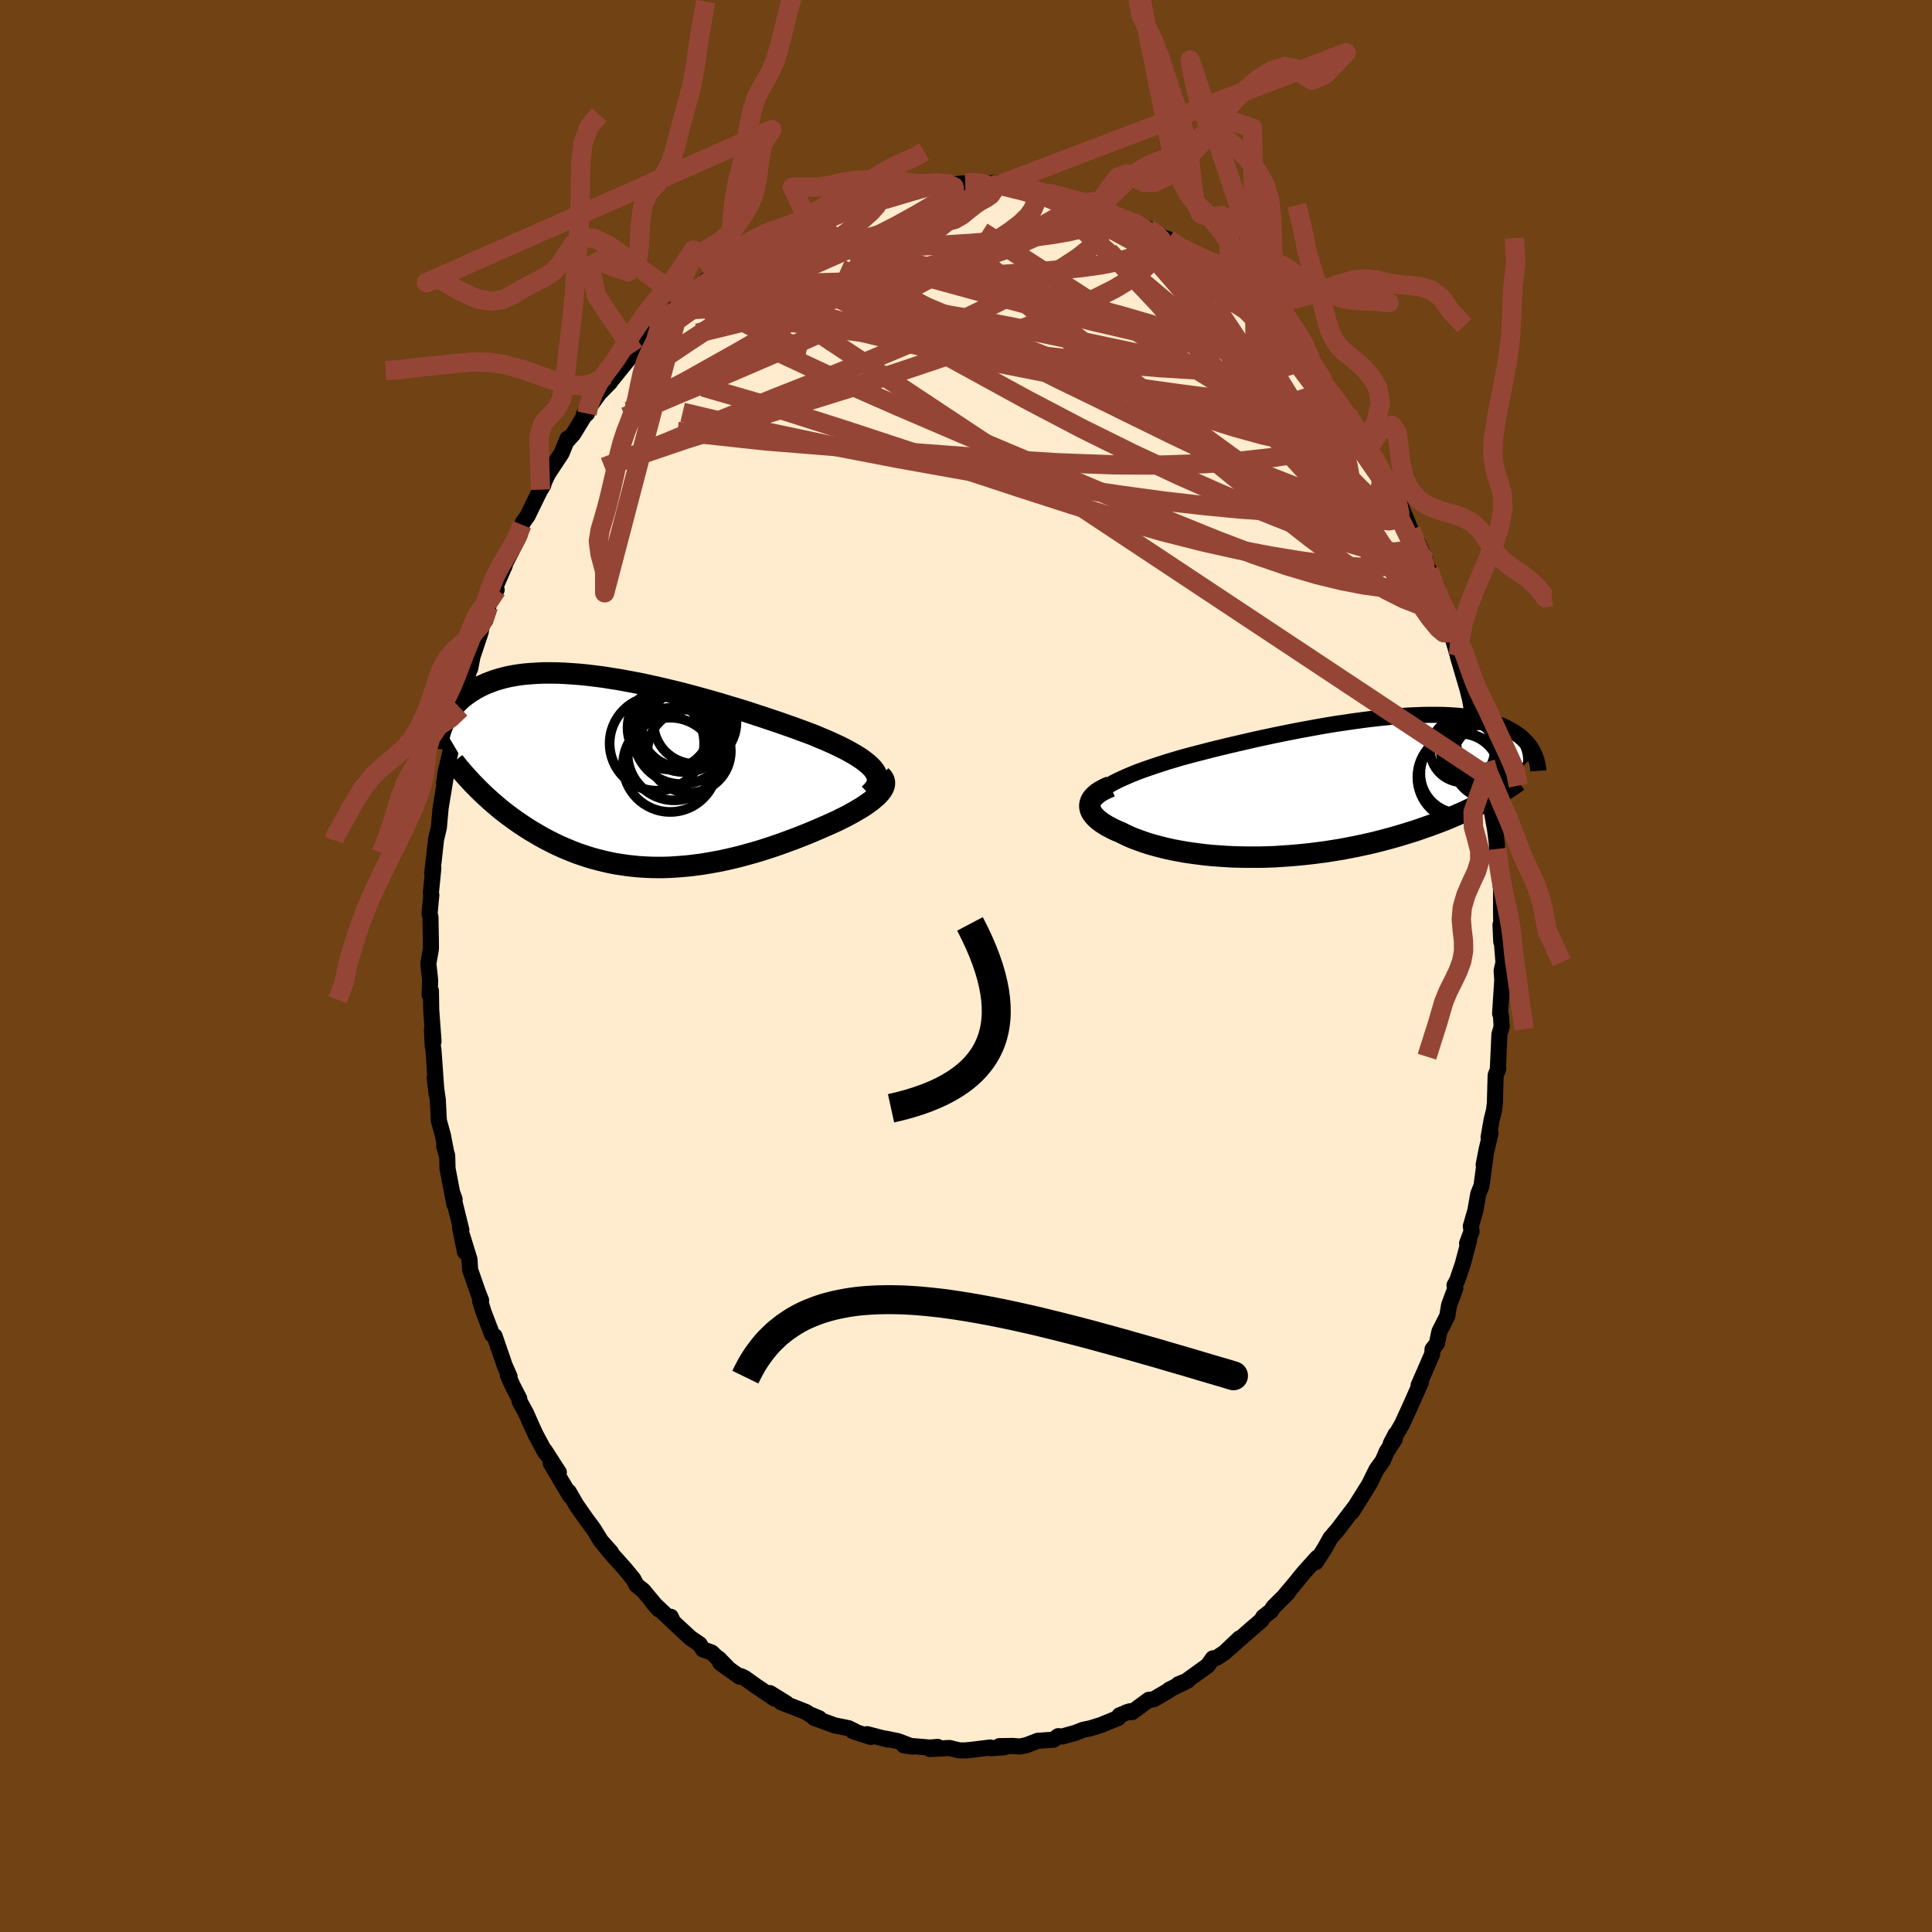 <svg viewBox="-100 -100 200 200" xmlns="http://www.w3.org/2000/svg" width="500" height="500" id="face-svg">
    <defs>
      <clipPath id="leftEyeClipPath">
        <polyline points="24.96,-0.14 24.77,-0.38 24.55,-0.62 24.29,-0.86 23.99,-1.1 23.66,-1.35 23.3,-1.59 22.9,-1.84 22.46,-2.09 22,-2.34 21.51,-2.59 20.99,-2.84 20.45,-3.09 19.88,-3.34 19.28,-3.59 18.67,-3.85 18.01,-4.1 17.33,-4.35 16.6,-4.62 15.85,-4.88 15.06,-5.16 14.25,-5.43 13.42,-5.71 12.56,-5.99 11.68,-6.28 10.78,-6.56 9.87,-6.83 8.95,-7.11 8.01,-7.38 7.07,-7.64 6.13,-7.9 5.18,-8.15 4.23,-8.39 3.29,-8.61 2.35,-8.83 1.41,-9.04 0.49,-9.23 -0.42,-9.4 -1.32,-9.57 -2.21,-9.71 -3.08,-9.85 -3.93,-9.96 -4.76,-10.06 -5.57,-10.14 -6.36,-10.2 -7.13,-10.25 -7.87,-10.28 -8.59,-10.29 -9.28,-10.29 -9.95,-10.26 -10.59,-10.22 -11.2,-10.17 -11.79,-10.1 -12.35,-10.01 -12.89,-9.91 -13.4,-9.79 -13.88,-9.66 -14.34,-9.52 -14.77,-9.36 -15.19,-9.2 -15.57,-9.03 -15.94,-8.85 -16.29,-8.66 -16.62,-8.46 -16.93,-8.26 -17.22,-8.06 -17.5,-7.85 -17.76,-7.64 -18,-7.42 -18.23,-7.19 -18.44,-6.96 -18.64,-6.73 -18.83,-6.49 -19,-6.26 -19.15,-6.01 -19.3,-5.77 -19.43,-5.53 -19.56,-5.28 -19.67,-5.04 -19.77,-4.79 -15.74,2.05 -15.42,2.36 -15.09,2.66 -14.75,2.97 -14.4,3.27 -14.05,3.57 -13.69,3.87 -13.32,4.16 -12.94,4.45 -12.56,4.73 -12.17,5.01 -11.77,5.29 -11.36,5.56 -10.95,5.83 -10.53,6.09 -10.1,6.34 -9.66,6.6 -9.21,6.85 -8.75,7.09 -8.28,7.33 -7.8,7.56 -7.31,7.78 -6.81,7.99 -6.3,8.2 -5.78,8.4 -5.25,8.58 -4.71,8.76 -4.17,8.92 -3.61,9.07 -3.04,9.21 -2.47,9.34 -1.88,9.46 -1.29,9.55 -0.69,9.64 -0.08,9.71 0.54,9.77 1.16,9.81 1.8,9.84 2.43,9.85 3.08,9.85 3.73,9.83 4.39,9.79 5.05,9.74 5.72,9.68 6.39,9.6 7.07,9.51 7.74,9.4 8.42,9.28 9.11,9.15 9.79,9 10.48,8.84 11.16,8.67 11.85,8.48 12.53,8.29 13.21,8.09 13.88,7.87 14.56,7.65 15.22,7.42 15.88,7.18 16.54,6.94 17.18,6.69 17.82,6.44 18.45,6.18 19.06,5.92 19.66,5.66 20.16,5.44 20.65,5.22 21.13,5 21.59,4.77 22.03,4.55 22.46,4.32 22.87,4.09 23.26,3.86 23.64,3.64 23.99,3.41 24.31,3.18 24.62,2.96 24.89,2.73 25.15,2.51 25.37,2.29" />
      </clipPath>
      <clipPath id="rightEyeClipPath">
        <polyline points="-23.98,0.25 -23.64,0.02 -23.26,-0.2 -22.85,-0.43 -22.41,-0.65 -21.94,-0.87 -21.44,-1.09 -20.92,-1.31 -20.37,-1.53 -19.79,-1.74 -19.19,-1.95 -18.57,-2.16 -17.93,-2.37 -17.28,-2.58 -16.6,-2.78 -15.9,-2.99 -15.13,-3.2 -14.33,-3.41 -13.51,-3.62 -12.67,-3.84 -11.8,-4.05 -10.93,-4.26 -10.03,-4.47 -9.12,-4.68 -8.21,-4.89 -7.28,-5.09 -6.35,-5.29 -5.42,-5.48 -4.48,-5.67 -3.55,-5.85 -2.62,-6.02 -1.69,-6.19 -0.77,-6.35 0.14,-6.5 1.04,-6.63 1.92,-6.76 2.8,-6.88 3.66,-6.99 4.5,-7.09 5.32,-7.17 6.12,-7.25 6.91,-7.31 7.67,-7.36 8.41,-7.39 9.12,-7.42 9.81,-7.43 10.48,-7.43 11.12,-7.42 11.74,-7.4 12.33,-7.36 12.9,-7.32 13.44,-7.26 13.96,-7.19 14.45,-7.11 14.91,-7.03 15.36,-6.93 15.77,-6.83 16.17,-6.71 16.54,-6.59 16.9,-6.47 17.23,-6.33 17.54,-6.2 17.83,-6.06 18.11,-5.91 18.37,-5.76 18.62,-5.61 18.85,-5.46 19.07,-5.3 19.27,-5.14 19.46,-4.98 19.63,-4.81 19.79,-4.65 19.94,-4.48 20.08,-4.31 20.21,-4.14 20.32,-3.96 20.43,-3.79 20.53,-3.62 20.61,-3.45 20.69,-3.28 15.84,1.37 15.48,1.57 15.11,1.76 14.73,1.96 14.34,2.15 13.94,2.35 13.53,2.54 13.11,2.73 12.68,2.92 12.23,3.11 11.78,3.3 11.32,3.49 10.85,3.67 10.37,3.85 9.88,4.03 9.37,4.21 8.86,4.39 8.33,4.57 7.79,4.74 7.24,4.91 6.67,5.08 6.09,5.25 5.5,5.41 4.9,5.57 4.28,5.73 3.65,5.88 3.01,6.02 2.36,6.16 1.7,6.29 1.03,6.42 0.35,6.54 -0.34,6.65 -1.04,6.76 -1.75,6.85 -2.47,6.94 -3.19,7.02 -3.92,7.09 -4.65,7.15 -5.38,7.2 -6.12,7.25 -6.86,7.28 -7.6,7.3 -8.35,7.3 -9.09,7.3 -9.82,7.29 -10.56,7.27 -11.29,7.23 -12.01,7.18 -12.72,7.13 -13.43,7.06 -14.13,6.97 -14.81,6.88 -15.49,6.78 -16.15,6.66 -16.79,6.54 -17.42,6.4 -18.03,6.25 -18.63,6.09 -19.2,5.93 -19.75,5.75 -20.28,5.56 -20.79,5.37 -21.27,5.17 -21.72,4.96 -22.15,4.74 -22.54,4.58 -22.91,4.41 -23.26,4.23 -23.58,4.06 -23.88,3.87 -24.16,3.69 -24.41,3.5 -24.63,3.31 -24.83,3.11 -24.99,2.92 -25.13,2.72 -25.24,2.52 -25.31,2.32 -25.35,2.11 -25.35,1.91" />
      </clipPath>
      <filter id="fuzzy">
        <feTurbulence id="turbulence" baseFrequency="0.05" numOctaves="3" type="noise" result="noise" />
        <feDisplacementMap in="SourceGraphic" in2="noise" scale="2" />
      </filter>
      <linearGradient id="rainbowGradient" x1="0%" y1="0%" x2="100%" y2="0%">
        <stop offset="0%" style="stop-color: [object Object]; stop-opacity: 1" />
        <stop offset="50%" style="stop-color: [object Object]; stop-opacity: 1" />
        <stop offset="100%" style="stop-color: [object Object]; stop-opacity: 1" />
      </linearGradient>
    </defs>
    <rect x="-100" y="-100" width="100%" height="100%" fill="rgb(112, 66, 20)" />
    <polyline id="faceContour" points="55.45,0.47 55.57,2.35 55.54,1.05 55.29,4.92 55.38,5.14 55.45,6.28 55.22,7.08 55.05,10.83 55.1,10.6 54.83,11.32 54.75,14.18 54.66,14.94 54.41,15.94 54.1,17.73 54.3,17.3 53.89,19.02 53.59,20.57 53.78,19.67 53.36,22.78 53.03,23.6 52.73,25.31 52.26,26.94 52.34,27.46 51.87,28.72 52.08,28.38 51.42,30.87 50.86,32.52 50.57,33.05 50.66,33.36 50.01,35.1 49.82,36.24 49,37.86 48.75,39.08 48.3,39.67 48.26,40.18 47.5,41.93 46.85,43.41 47.11,43.05 46.04,45.46 45.15,47.41 43.97,49.44 44.48,48.46 44.38,48.99 43.54,50.29 43.14,51.23 42.49,52.13 41.75,53.64 40.37,55.85 40.05,56.36 39.92,56.54 40.17,56.12 38.5,58.32 37.74,59.2 37.11,60.32 36.22,61.71 36.36,61.25 34.94,62.83 34.13,63.83 33.67,64.38 33.08,65.08 33.33,64.87 31.81,66.38 31.58,66.76 30.78,67.38 30.58,67.73 29.44,68.71 27.25,70.64 28.31,69.61 26.78,71.06 25.94,71.62 25.56,71.67 25.01,72.43 22.79,74.03 21.98,74.36 22.96,73.97 21.05,74.91 21.08,74.94 19.44,75.91 18.93,75.96 17.2,77.23 16.59,77.27 16.98,77.15 15.89,77.57 15.76,77.84 13.93,78.59 12.89,78.91 12.12,79.07 11.36,79.37 9.97,79.76 9.54,79.73 9.07,80.09 7.43,80.21 6.25,80.66 5.56,80.8 4.85,80.74 3.45,80.76 3.99,80.87 2.57,80.98 2.52,80.9 0.49,81.15 -0.07,81.2 -0.69,81.2 -1.73,80.95 -3.72,81.06 -2.93,80.84 -3.73,80.91 -6.43,80.68 -5.57,80.81 -7.02,80.25 -8.27,79.99 -8.07,80.08 -10.24,79.52 -9.86,79.81 -11.7,79.21 -11.55,79.2 -12.16,78.9 -13.6,78.61 -15.73,77.83 -15.19,77.88 -16.23,77.45 -16.55,77.23 -19.15,76.21 -18.59,76.33 -20.3,75.27 -19.81,75.84 -21.75,74.53 -22.93,73.69 -23.31,73.51 -23.44,73.57 -25.44,72.14 -25.61,71.68 -24.66,72.66 -26.33,71.07 -27.24,70.74 -27.57,70.21 -28.54,69.55 -30.31,67.91 -30.56,67.37 -30.5,67.72 -32.41,65.92 -31.8,66.6 -33.39,64.67 -34.11,64.09 -34.43,63.47 -35.31,62.4 -36.93,60.59 -37.44,59.94 -36.74,60.7 -37.79,59.52 -38.57,58.26 -39.29,57.29 -40.32,55.82 -41.13,54.42 -41.16,54.43 -41,54.83 -42.99,51.47 -42.15,52.42 -43.61,50.15 -43.55,50.37 -44.57,48.47 -45.04,47.44 -45.55,46.28 -46.2,45.1 -46.25,44.78 -46.95,43.42 -47.43,42.35 -47.25,42.5 -47.76,41.34 -48.8,38.31 -49.05,38.16 -49.92,35.88 -50.31,34.65 -50.19,34.63 -50.54,33.73 -51.33,31.46 -51.4,30.37 -52.16,27.9 -51.86,29.61 -52.38,27.06 -52.24,27.33 -53.22,23.35 -52.94,24.15 -52.96,24.68 -53.67,20.98 -53.71,19.61 -54.02,18.65 -53.76,19.55 -54.15,17.53 -54.57,16.01 -54.68,13.86 -55,11.57 -54.81,13.19 -55.13,8.66 -55.21,8.19 -55.29,6.54 -55.12,7.82 -55.36,4.56 -55.39,2.57 -55.53,2.98 -55.47,1.48 -55.66,-0.26 -55.39,-1.77 -55.4,-2.85 -55.44,-5.07 -55.53,-5.43 -55.35,-7.35 -55.4,-7.52 -55.14,-10.15 -55.26,-9.62 -55.1,-10.97 -55.13,-10.67 -54.86,-13.12 -54.57,-14.32 -54.39,-16.33 -53.84,-19.68 -53.67,-20.46 -54.03,-18.91 -53.85,-20.14 -53.39,-22.08 -52.62,-25.74 -53,-24.44 -52.31,-26.65 -52.29,-27.21 -52.06,-28.24 -51.4,-30.74 -51.33,-30.78 -51.09,-32.02 -50.25,-34.53 -50.1,-35.38 -49.75,-35.8 -49.44,-37.22 -49.49,-37.29 -48.59,-38.94 -48.86,-38.92 -47.74,-41.48 -47.77,-41.54 -46.21,-44.61 -45.97,-45.68 -45.86,-45.94 -45.39,-46.58 -45.29,-46.79 -44,-49.44 -43.75,-49.79 -44.05,-49.31 -43.25,-50.99 -41.88,-53.06 -41.24,-54.61 -41.39,-54.25 -40.65,-55.08 -39.54,-56.9 -39.23,-57.19 -39.57,-57.07 -37.96,-59.29 -36.85,-60.42 -36.88,-60.51 -36.67,-60.68 -34.35,-63.54 -35.89,-61.8 -33.79,-64.13 -33.65,-64.44 -31.58,-66.76 -32.67,-65.53 -31.25,-67.2 -30.55,-67.65 -29.56,-68.59 -28.9,-69.07 -29.1,-69.12 -26.69,-71.12 -26.99,-70.91 -25.5,-72.07 -25.56,-72.1 -23.51,-73.3 -22.57,-73.9 -22.93,-73.87 -21.49,-74.53 -20.37,-75.44 -19.71,-75.91 -20.28,-75.57 -19.03,-76.07 -17.81,-76.71 -16.35,-77.38 -17.2,-77.19 -16.48,-77.43 -14.51,-78.1 -14.07,-78.24 -12.33,-79.14 -12,-79.11 -11.68,-79.23 -9.81,-79.71 -9.28,-79.78 -9.04,-79.84 -8.28,-80.23 -6.03,-80.56 -5.15,-80.55 -5.21,-80.58 -4.15,-80.64 -3.81,-80.83 -1.45,-80.93 -1.92,-80.91 -1.21,-80.92 -0.07,-81.03 1.6,-81.17 1.28,-81.18 3.06,-80.78 2.06,-81.04 3.86,-81.03 4.34,-80.72 6.87,-80.33 6.63,-80.49 8.21,-80.06 7.83,-80.11 9.83,-79.61 8.64,-79.95 11.07,-79.38 13.07,-78.81 12.79,-79.06 14.32,-78.18 14.12,-78.48 15.25,-77.88 15.27,-77.85 17.21,-77.08 17.64,-76.65 18.87,-76.31 19.82,-75.6 20.94,-75.24 21.99,-74.54 21.81,-74.57 22.28,-74.32 22.88,-73.93 24.81,-72.56 26.59,-71.19 24.79,-72.61 27.45,-70.28 27.24,-70.42 28.05,-70.14 28.83,-69.26 29.68,-68.51 29.71,-68.32 31.61,-66.57 31.15,-67.03 32.8,-65.2 33.93,-64.22 34.58,-63.41 35.47,-62.13 34.83,-62.97 36.83,-60.86 36.84,-60.44 37.82,-59.32 37.52,-59.65 38.91,-57.64 39.09,-57.49 39.47,-57.14 40.98,-54.92 41.71,-53.59 41.02,-54.46 41.94,-53.03 42.21,-52.66 42.98,-51.18 43.78,-49.93 44.12,-49.23 44.82,-48.09 45.96,-45.32 46.06,-45.14 46.57,-44.26 47.56,-42 46.49,-43.92 48.07,-40.56 47.93,-41 49.04,-37.75 48.77,-38.84 49.87,-35.99 49.74,-36.43 50.38,-34.38 50.17,-34.68 51.24,-31.01 50.91,-32.07 51.91,-28.68 52.15,-27.72 52.23,-27.33 52.35,-26.61 52.67,-26.39 52.91,-23.98 52.92,-24.23 53.77,-21.09 54.07,-19.3 53.85,-19.74 54.19,-17.69 54.24,-17.05 54.78,-14.05 54.96,-12.56 54.96,-12.12 54.99,-10.91 55.27,-9.37 55.19,-10.08 55.39,-7.87 55.39,-5.51 55.43,-3.01 55.41,-2.51 55.33,-4.27 55.64,-0.35 55.45,0.47 55.57,2.35" fill="rgb(255, 235, 205)" stroke="black" stroke-width="1.667" stroke-linejoin="round" filter="url(#fuzzy)" />
    <g transform="translate(38.17 -18.57)">
      <polyline id="rightCountour" points="-23.98,0.25 -23.64,0.02 -23.26,-0.2 -22.85,-0.43 -22.41,-0.65 -21.94,-0.87 -21.44,-1.09 -20.92,-1.31 -20.37,-1.53 -19.79,-1.74 -19.19,-1.95 -18.57,-2.16 -17.93,-2.37 -17.28,-2.58 -16.6,-2.78 -15.9,-2.99 -15.13,-3.2 -14.33,-3.41 -13.51,-3.62 -12.67,-3.84 -11.8,-4.05 -10.93,-4.26 -10.03,-4.47 -9.12,-4.68 -8.21,-4.89 -7.28,-5.09 -6.35,-5.29 -5.42,-5.48 -4.48,-5.67 -3.55,-5.85 -2.62,-6.02 -1.69,-6.19 -0.77,-6.35 0.14,-6.5 1.04,-6.63 1.92,-6.76 2.8,-6.88 3.66,-6.99 4.5,-7.09 5.32,-7.17 6.12,-7.25 6.91,-7.31 7.67,-7.36 8.41,-7.39 9.12,-7.42 9.81,-7.43 10.48,-7.43 11.12,-7.42 11.74,-7.4 12.33,-7.36 12.9,-7.32 13.44,-7.26 13.96,-7.19 14.45,-7.11 14.91,-7.03 15.36,-6.93 15.77,-6.83 16.17,-6.71 16.54,-6.59 16.9,-6.47 17.23,-6.33 17.54,-6.2 17.83,-6.06 18.11,-5.91 18.37,-5.76 18.62,-5.61 18.85,-5.46 19.07,-5.3 19.27,-5.14 19.46,-4.98 19.63,-4.81 19.79,-4.65 19.94,-4.48 20.08,-4.31 20.21,-4.14 20.32,-3.96 20.43,-3.79 20.53,-3.62 20.61,-3.45 20.69,-3.28 15.84,1.37 15.48,1.57 15.11,1.76 14.73,1.96 14.34,2.15 13.94,2.35 13.53,2.54 13.11,2.73 12.68,2.92 12.23,3.11 11.78,3.3 11.32,3.49 10.85,3.67 10.37,3.85 9.88,4.03 9.37,4.21 8.86,4.39 8.33,4.57 7.79,4.74 7.24,4.91 6.67,5.08 6.09,5.25 5.5,5.41 4.9,5.57 4.28,5.73 3.65,5.88 3.01,6.02 2.36,6.16 1.7,6.29 1.03,6.42 0.35,6.54 -0.34,6.65 -1.04,6.76 -1.75,6.85 -2.47,6.94 -3.19,7.02 -3.92,7.09 -4.65,7.15 -5.38,7.2 -6.12,7.25 -6.86,7.28 -7.6,7.3 -8.35,7.3 -9.09,7.3 -9.82,7.29 -10.56,7.27 -11.29,7.23 -12.01,7.18 -12.72,7.13 -13.43,7.06 -14.13,6.97 -14.81,6.88 -15.49,6.78 -16.15,6.66 -16.79,6.54 -17.42,6.4 -18.03,6.25 -18.63,6.09 -19.2,5.93 -19.75,5.75 -20.28,5.56 -20.79,5.37 -21.27,5.17 -21.72,4.96 -22.15,4.74 -22.54,4.58 -22.91,4.41 -23.26,4.23 -23.58,4.06 -23.88,3.87 -24.16,3.69 -24.41,3.5 -24.63,3.31 -24.83,3.11 -24.99,2.92 -25.13,2.72 -25.24,2.52 -25.31,2.32 -25.35,2.11 -25.35,1.91" fill="white" stroke="white" stroke-width="0" stroke-linejoin="round" filter="url(#fuzzy)" />
    </g>
    <g transform="translate(-34.43 -20.05)">
      <polyline id="leftCountour" points="24.96,-0.14 24.77,-0.38 24.55,-0.62 24.29,-0.86 23.99,-1.1 23.66,-1.35 23.3,-1.59 22.9,-1.84 22.46,-2.09 22,-2.34 21.51,-2.59 20.99,-2.84 20.45,-3.09 19.88,-3.34 19.28,-3.59 18.67,-3.85 18.01,-4.1 17.33,-4.35 16.6,-4.62 15.85,-4.88 15.06,-5.16 14.25,-5.43 13.42,-5.71 12.56,-5.99 11.68,-6.28 10.78,-6.56 9.87,-6.83 8.95,-7.11 8.01,-7.38 7.07,-7.64 6.13,-7.9 5.18,-8.15 4.23,-8.39 3.29,-8.61 2.35,-8.83 1.41,-9.04 0.49,-9.23 -0.42,-9.4 -1.32,-9.57 -2.21,-9.71 -3.08,-9.85 -3.93,-9.96 -4.76,-10.06 -5.57,-10.14 -6.36,-10.2 -7.13,-10.25 -7.87,-10.28 -8.59,-10.29 -9.28,-10.29 -9.95,-10.26 -10.59,-10.22 -11.2,-10.17 -11.79,-10.1 -12.35,-10.01 -12.89,-9.91 -13.4,-9.79 -13.88,-9.66 -14.34,-9.52 -14.77,-9.36 -15.19,-9.2 -15.57,-9.03 -15.94,-8.85 -16.29,-8.66 -16.62,-8.46 -16.93,-8.26 -17.22,-8.06 -17.5,-7.85 -17.76,-7.64 -18,-7.42 -18.23,-7.19 -18.44,-6.96 -18.64,-6.73 -18.83,-6.49 -19,-6.26 -19.15,-6.01 -19.3,-5.77 -19.43,-5.53 -19.56,-5.28 -19.67,-5.04 -19.77,-4.79 -15.74,2.05 -15.42,2.36 -15.09,2.66 -14.75,2.97 -14.4,3.27 -14.05,3.57 -13.69,3.87 -13.32,4.16 -12.94,4.45 -12.56,4.73 -12.17,5.01 -11.77,5.29 -11.36,5.56 -10.95,5.83 -10.53,6.09 -10.1,6.34 -9.66,6.6 -9.21,6.85 -8.75,7.09 -8.28,7.33 -7.8,7.56 -7.31,7.78 -6.81,7.99 -6.3,8.2 -5.78,8.4 -5.25,8.58 -4.71,8.76 -4.17,8.92 -3.61,9.07 -3.04,9.21 -2.47,9.34 -1.88,9.46 -1.29,9.55 -0.69,9.64 -0.08,9.71 0.54,9.77 1.16,9.81 1.8,9.84 2.43,9.85 3.08,9.85 3.73,9.83 4.39,9.79 5.05,9.74 5.72,9.68 6.39,9.6 7.07,9.51 7.74,9.4 8.42,9.28 9.11,9.15 9.79,9 10.48,8.84 11.16,8.67 11.85,8.48 12.53,8.29 13.21,8.09 13.88,7.87 14.56,7.65 15.22,7.42 15.88,7.18 16.54,6.94 17.18,6.69 17.82,6.44 18.45,6.18 19.06,5.92 19.66,5.66 20.16,5.44 20.65,5.22 21.13,5 21.59,4.77 22.03,4.55 22.46,4.32 22.87,4.09 23.26,3.86 23.64,3.64 23.99,3.41 24.31,3.18 24.62,2.96 24.89,2.73 25.15,2.51 25.37,2.29" fill="white" stroke="white" stroke-width="0" stroke-linejoin="round" filter="url(#fuzzy)" />
    </g>
    <g transform="translate(38.17 -18.57)">
      <polyline id="rightUpper" points="-25.2,2.7 -25.28,2.44 -25.31,2.18 -25.29,1.93 -25.23,1.68 -25.12,1.44 -24.97,1.19 -24.78,0.95 -24.55,0.72 -24.28,0.48 -23.98,0.25 -23.64,0.02 -23.26,-0.2 -22.85,-0.43 -22.41,-0.65 -21.94,-0.87 -21.44,-1.09 -20.92,-1.31 -20.37,-1.53 -19.79,-1.74 -19.19,-1.95 -18.57,-2.16 -17.93,-2.37 -17.28,-2.58 -16.6,-2.78 -15.9,-2.99 -15.13,-3.2 -14.33,-3.41 -13.51,-3.62 -12.67,-3.84 -11.8,-4.05 -10.93,-4.26 -10.03,-4.47 -9.12,-4.68 -8.21,-4.89 -7.28,-5.09 -6.35,-5.29 -5.42,-5.48 -4.48,-5.67 -3.55,-5.85 -2.62,-6.02 -1.69,-6.19 -0.77,-6.35 0.14,-6.5 1.04,-6.63 1.92,-6.76 2.8,-6.88 3.66,-6.99 4.5,-7.09 5.32,-7.17 6.12,-7.25 6.91,-7.31 7.67,-7.36 8.41,-7.39 9.12,-7.42 9.81,-7.43 10.48,-7.43 11.12,-7.42 11.74,-7.4 12.33,-7.36 12.9,-7.32 13.44,-7.26 13.96,-7.19 14.45,-7.11 14.91,-7.03 15.36,-6.93 15.77,-6.83 16.17,-6.71 16.54,-6.59 16.9,-6.47 17.23,-6.33 17.54,-6.2 17.83,-6.06 18.11,-5.91 18.37,-5.76 18.62,-5.61 18.85,-5.46 19.07,-5.3 19.27,-5.14 19.46,-4.98 19.63,-4.81 19.79,-4.65 19.94,-4.48 20.08,-4.31 20.21,-4.14 20.32,-3.96 20.43,-3.79 20.53,-3.62 20.61,-3.45 20.69,-3.28 20.76,-3.1 20.82,-2.93 20.88,-2.77 20.92,-2.6 20.97,-2.43 21,-2.27 21.03,-2.1 21.05,-1.94 21.07,-1.78 21.08,-1.63" fill="none" stroke="black" stroke-width="1.667" stroke-linejoin="round" filter="url(#fuzzy)" />
      <polyline id="rightLower" points="-23.21,-0.01 -23.63,0.17 -23.99,0.35 -24.31,0.53 -24.58,0.72 -24.81,0.92 -25,1.11 -25.15,1.31 -25.25,1.51 -25.32,1.71 -25.35,1.91 -25.35,2.11 -25.31,2.32 -25.24,2.52 -25.13,2.72 -24.99,2.92 -24.83,3.11 -24.63,3.31 -24.41,3.5 -24.16,3.69 -23.88,3.87 -23.58,4.06 -23.26,4.23 -22.91,4.41 -22.54,4.58 -22.15,4.74 -21.72,4.96 -21.27,5.17 -20.79,5.37 -20.28,5.56 -19.75,5.75 -19.2,5.93 -18.63,6.09 -18.03,6.25 -17.42,6.4 -16.79,6.54 -16.15,6.66 -15.49,6.78 -14.81,6.88 -14.13,6.97 -13.43,7.06 -12.72,7.13 -12.01,7.18 -11.29,7.23 -10.56,7.27 -9.82,7.29 -9.09,7.3 -8.35,7.3 -7.6,7.3 -6.86,7.28 -6.12,7.25 -5.38,7.2 -4.65,7.15 -3.92,7.09 -3.19,7.02 -2.47,6.94 -1.75,6.85 -1.04,6.76 -0.34,6.65 0.35,6.54 1.03,6.42 1.7,6.29 2.36,6.16 3.01,6.02 3.65,5.88 4.28,5.73 4.9,5.57 5.5,5.41 6.09,5.25 6.67,5.08 7.24,4.91 7.79,4.74 8.33,4.57 8.86,4.39 9.37,4.21 9.88,4.03 10.37,3.85 10.85,3.67 11.32,3.49 11.78,3.3 12.23,3.11 12.68,2.92 13.11,2.73 13.53,2.54 13.94,2.35 14.34,2.15 14.73,1.96 15.11,1.76 15.48,1.57 15.84,1.37 16.19,1.18 16.54,0.98 16.87,0.79 17.2,0.59 17.51,0.4 17.82,0.2 18.12,0.01 18.41,-0.19 18.69,-0.38 18.96,-0.58" fill="none" stroke="black" stroke-width="2.222" stroke-linejoin="round" filter="url(#fuzzy)" />
      <circle r="4.562" cx="13.119" cy="-0.978" stroke="black" fill="none" stroke-width="1.0" filter="url(#fuzzy)" clip-path="url(#rightEyeClipPath)" /><circle r="3.92" cx="16.094" cy="-2.653" stroke="black" fill="none" stroke-width="1.0" filter="url(#fuzzy)" clip-path="url(#rightEyeClipPath)" /><circle r="4.55" cx="16.809" cy="-4.548" stroke="black" fill="none" stroke-width="1.0" filter="url(#fuzzy)" clip-path="url(#rightEyeClipPath)" /><circle r="4.95" cx="17.229" cy="-4.663" stroke="black" fill="none" stroke-width="1.0" filter="url(#fuzzy)" clip-path="url(#rightEyeClipPath)" /><circle r="3.256" cx="14.519" cy="-3.878" stroke="black" fill="none" stroke-width="1.0" filter="url(#fuzzy)" clip-path="url(#rightEyeClipPath)" /><circle r="4.046" cx="16.639" cy="-4.648" stroke="black" fill="none" stroke-width="1.0" filter="url(#fuzzy)" clip-path="url(#rightEyeClipPath)" /><circle r="3.338" cx="13.224" cy="-3.788" stroke="black" fill="none" stroke-width="1.0" filter="url(#fuzzy)" clip-path="url(#rightEyeClipPath)" /><circle r="4.976" cx="16.234" cy="-4.308" stroke="black" fill="none" stroke-width="1.0" filter="url(#fuzzy)" clip-path="url(#rightEyeClipPath)" /><circle r="3.126" cx="14.129" cy="-3.378" stroke="black" fill="none" stroke-width="1.0" filter="url(#fuzzy)" clip-path="url(#rightEyeClipPath)" /><circle r="4.122" cx="12.984" cy="-1.358" stroke="black" fill="none" stroke-width="1.0" filter="url(#fuzzy)" clip-path="url(#rightEyeClipPath)" />
      </g>
    <g transform="translate(-34.43 -20.05)">
      <polyline id="leftUpper" points="24.41,2.28 24.67,2.03 24.89,1.78 25.06,1.54 25.18,1.29 25.25,1.05 25.28,0.81 25.26,0.57 25.2,0.34 25.1,0.1 24.96,-0.14 24.77,-0.38 24.55,-0.62 24.29,-0.86 23.99,-1.1 23.66,-1.35 23.3,-1.59 22.9,-1.84 22.46,-2.09 22,-2.34 21.51,-2.59 20.99,-2.84 20.45,-3.09 19.88,-3.34 19.28,-3.59 18.67,-3.85 18.01,-4.1 17.33,-4.35 16.6,-4.62 15.85,-4.88 15.06,-5.16 14.25,-5.43 13.42,-5.71 12.56,-5.99 11.68,-6.28 10.78,-6.56 9.87,-6.83 8.95,-7.11 8.01,-7.38 7.07,-7.64 6.13,-7.9 5.18,-8.15 4.23,-8.39 3.29,-8.61 2.35,-8.83 1.41,-9.04 0.49,-9.23 -0.42,-9.4 -1.32,-9.57 -2.21,-9.71 -3.08,-9.85 -3.93,-9.96 -4.76,-10.06 -5.57,-10.14 -6.36,-10.2 -7.13,-10.25 -7.87,-10.28 -8.59,-10.29 -9.28,-10.29 -9.95,-10.26 -10.59,-10.22 -11.2,-10.17 -11.79,-10.1 -12.35,-10.01 -12.89,-9.91 -13.4,-9.79 -13.88,-9.66 -14.34,-9.52 -14.77,-9.36 -15.19,-9.2 -15.57,-9.03 -15.94,-8.85 -16.29,-8.66 -16.62,-8.46 -16.93,-8.26 -17.22,-8.06 -17.5,-7.85 -17.76,-7.64 -18,-7.42 -18.23,-7.19 -18.44,-6.96 -18.64,-6.73 -18.83,-6.49 -19,-6.26 -19.15,-6.01 -19.3,-5.77 -19.43,-5.53 -19.56,-5.28 -19.67,-5.04 -19.77,-4.79 -19.86,-4.55 -19.95,-4.31 -20.02,-4.06 -20.09,-3.82 -20.15,-3.59 -20.2,-3.35 -20.25,-3.11 -20.28,-2.88 -20.32,-2.65 -20.34,-2.43" fill="none" stroke="black" stroke-width="2.222" stroke-linejoin="round" filter="url(#fuzzy)" />
      <polyline id="leftLower" points="25.61,0.36 25.77,0.52 25.89,0.7 25.96,0.88 25.99,1.06 25.98,1.26 25.93,1.46 25.84,1.66 25.72,1.87 25.56,2.08 25.37,2.29 25.15,2.51 24.89,2.73 24.62,2.96 24.31,3.18 23.99,3.41 23.64,3.64 23.26,3.86 22.87,4.09 22.46,4.32 22.03,4.55 21.59,4.77 21.13,5 20.65,5.22 20.16,5.44 19.66,5.66 19.06,5.92 18.45,6.18 17.82,6.44 17.18,6.69 16.54,6.94 15.88,7.18 15.22,7.42 14.56,7.65 13.88,7.87 13.21,8.09 12.53,8.29 11.85,8.48 11.16,8.67 10.48,8.84 9.79,9 9.11,9.15 8.42,9.28 7.74,9.4 7.07,9.51 6.39,9.6 5.72,9.68 5.05,9.74 4.39,9.79 3.73,9.83 3.08,9.85 2.43,9.85 1.8,9.84 1.16,9.81 0.54,9.77 -0.08,9.71 -0.69,9.64 -1.29,9.55 -1.88,9.46 -2.47,9.34 -3.04,9.21 -3.61,9.07 -4.17,8.92 -4.71,8.76 -5.25,8.58 -5.78,8.4 -6.3,8.2 -6.81,7.99 -7.31,7.78 -7.8,7.56 -8.28,7.33 -8.75,7.09 -9.21,6.85 -9.66,6.6 -10.1,6.34 -10.53,6.09 -10.95,5.83 -11.36,5.56 -11.77,5.29 -12.17,5.01 -12.56,4.73 -12.94,4.45 -13.32,4.16 -13.69,3.87 -14.05,3.57 -14.4,3.27 -14.75,2.97 -15.09,2.66 -15.42,2.36 -15.74,2.05 -16.06,1.74 -16.36,1.43 -16.67,1.12 -16.96,0.8 -17.25,0.49 -17.53,0.17 -17.8,-0.14 -18.07,-0.46 -18.33,-0.78 -18.58,-1.09" fill="none" stroke="black" stroke-width="2.222" stroke-linejoin="round" filter="url(#fuzzy)" />
      <circle r="4.294" cx="3.687" cy="-4.596" stroke="black" fill="none" stroke-width="1.0" filter="url(#fuzzy)" clip-path="url(#leftEyeClipPath)" /><circle r="4.054" cx="4.962" cy="-4.136" stroke="black" fill="none" stroke-width="1.0" filter="url(#fuzzy)" clip-path="url(#leftEyeClipPath)" /><circle r="4.988" cx="5.002" cy="-3.766" stroke="black" fill="none" stroke-width="1.0" filter="url(#fuzzy)" clip-path="url(#leftEyeClipPath)" /><circle r="4.194" cx="4.902" cy="-4.731" stroke="black" fill="none" stroke-width="1.0" filter="url(#fuzzy)" clip-path="url(#leftEyeClipPath)" /><circle r="4.314" cx="5.772" cy="-2.191" stroke="black" fill="none" stroke-width="1.0" filter="url(#fuzzy)" clip-path="url(#leftEyeClipPath)" /><circle r="4.892" cx="2.432" cy="-2.991" stroke="black" fill="none" stroke-width="1.0" filter="url(#fuzzy)" clip-path="url(#leftEyeClipPath)" /><circle r="4.298" cx="6.372" cy="-5.171" stroke="black" fill="none" stroke-width="1.0" filter="url(#fuzzy)" clip-path="url(#leftEyeClipPath)" /><circle r="4.84" cx="5.292" cy="-4.876" stroke="black" fill="none" stroke-width="1.0" filter="url(#fuzzy)" clip-path="url(#leftEyeClipPath)" /><circle r="4.804" cx="4.207" cy="-1.906" stroke="black" fill="none" stroke-width="1.0" filter="url(#fuzzy)" clip-path="url(#leftEyeClipPath)" /><circle r="4.878" cx="3.807" cy="-0.776" stroke="black" fill="none" stroke-width="1.0" filter="url(#fuzzy)" clip-path="url(#leftEyeClipPath)" />
    </g>
    <g id="hairs">
      <polyline points="8.21,-80.06 8.54,-79.88 9.51,-79.45 10.87,-78.82 12.54,-78.02 14.37,-77.08 16.23,-76.04 18.07,-74.94 19.88,-73.79 21.7,-72.61 23.53,-71.42 25.35,-70.23 27.12,-69.09 28.75,-68.05 30.1,-67.24 30.98,-66.81" fill="none" stroke="rgb(149, 69, 53)" stroke-width="2" stroke-linejoin="round" filter="url(#fuzzy)" /><polyline points="27.45,-70.28 27.63,-70.17 28.27,-69.64 29.1,-68.85 30.03,-67.91 31,-66.88 32,-65.83 32.99,-64.78 33.92,-63.78 34.75,-62.87 35.44,-62.12 35.95,-61.57 36.26,-61.23 36.37,-61.13 36.25,-61.29 35.9,-61.71 35.37,-62.34" fill="none" stroke="rgb(149, 69, 53)" stroke-width="2" stroke-linejoin="round" filter="url(#fuzzy)" /><polyline points="38.91,-57.64 39.19,-57.33 39.65,-56.67 40.05,-55.97 40.25,-55.46 40.24,-55.16 40.07,-55.02 39.75,-55 39.27,-55.08 38.61,-55.31 37.74,-55.7 36.64,-56.3 35.28,-57.17 33.63,-58.34 31.65,-59.86 29.3,-61.74 26.56,-63.97 23.42,-66.53 19.93,-69.41 16.16,-72.6 12.16,-76.17" fill="none" stroke="rgb(149, 69, 53)" stroke-width="2" stroke-linejoin="round" filter="url(#fuzzy)" /><polyline points="36.84,-60.44 37.34,-59.73 37.45,-59.22 37.32,-58.72 36.91,-58.28 36.2,-57.91 35.12,-57.66 33.65,-57.58 31.75,-57.68 29.44,-57.93 26.73,-58.31 23.63,-58.79 20.1,-59.37 16.12,-60.08 11.62,-60.94 6.59,-61.99 0.97,-63.24 -5.26,-64.74 -12.07,-66.5 -19.34,-68.57" fill="none" stroke="rgb(149, 69, 53)" stroke-width="2" stroke-linejoin="round" filter="url(#fuzzy)" /><polyline points="-3.81,-80.83 -2.45,-80.87 -1.88,-80.85 -1.51,-80.79 -1.25,-80.67 -1.2,-80.46 -1.42,-80.15 -1.95,-79.73 -2.78,-79.18 -3.88,-78.5 -5.29,-77.68 -7.04,-76.71 -9.22,-75.59 -11.87,-74.33 -15.03,-72.93 -18.71,-71.36 -22.88,-69.63 -27.36,-67.87" fill="none" stroke="rgb(149, 69, 53)" stroke-width="2" stroke-linejoin="round" filter="url(#fuzzy)" /><polyline points="6.87,-80.33 7.15,-80.3 7.84,-80.1 8.65,-79.86 9.57,-79.58 10.62,-79.26 11.73,-78.93 12.83,-78.59 13.85,-78.25 14.76,-77.93 15.56,-77.63 16.26,-77.34 16.86,-77.09 17.36,-76.88 17.72,-76.71 17.91,-76.62 17.91,-76.62 17.7,-76.7 17.27,-76.88 16.63,-77.16 15.78,-77.54 14.7,-78 13.29,-78.56" fill="none" stroke="rgb(149, 69, 53)" stroke-width="2" stroke-linejoin="round" filter="url(#fuzzy)" /><polyline points="-0.07,-81.03 0.96,-81.09 1.52,-81.04 1.91,-80.95 2.24,-80.82 2.52,-80.64 2.72,-80.41 2.76,-80.14 2.54,-79.82 2.04,-79.47 1.23,-79.07 0.14,-78.63 -1.22,-78.13 -2.87,-77.56 -4.87,-76.91 -7.29,-76.18 -10.17,-75.38 -13.58,-74.48 -17.52,-73.48 -21.94,-72.34" fill="none" stroke="rgb(149, 69, 53)" stroke-width="2" stroke-linejoin="round" filter="url(#fuzzy)" /><polyline points="9.83,-79.61 9.76,-79.63 10.55,-79.37 11.24,-79.03 11.58,-78.69 11.57,-78.32 11.25,-77.92 10.69,-77.46 9.89,-76.92 8.85,-76.32 7.53,-75.63 5.88,-74.89 3.86,-74.08 1.43,-73.23 -1.44,-72.34 -4.75,-71.39 -8.5,-70.38 -12.66,-69.29 -17.21,-68.12 -22.21,-66.88 -27.8,-65.51" fill="none" stroke="rgb(149, 69, 53)" stroke-width="2" stroke-linejoin="round" filter="url(#fuzzy)" /><polyline points="49.04,-37.75 49,-37.87 48.93,-37.47 48.54,-37.22 47.81,-37.21 46.75,-37.46 45.35,-38 43.56,-38.9 41.37,-40.22 38.73,-42.03 35.62,-44.35 32.04,-47.17 27.97,-50.46 23.41,-54.18 18.37,-58.32 12.83,-62.94 6.75,-68.12 -0.12,-73.92" fill="none" stroke="rgb(149, 69, 53)" stroke-width="2" stroke-linejoin="round" filter="url(#fuzzy)" /><polyline points="26.59,-71.19 26.15,-71.48 26.73,-70.95 27.48,-70.32 28.23,-69.69 28.93,-69.08 29.59,-68.48 30.18,-67.91 30.71,-67.4 31.13,-66.96 31.43,-66.64 31.55,-66.46 31.46,-66.47 31.12,-66.71 30.52,-67.2 29.65,-67.94 28.47,-68.97 26.85,-70.37 24.68,-72.24" fill="none" stroke="rgb(149, 69, 53)" stroke-width="2" stroke-linejoin="round" filter="url(#fuzzy)" /><polyline points="33.93,-64.22 34.38,-63.47 34.4,-62.94 34.08,-62.51 33.41,-62.13 32.35,-61.83 30.85,-61.64 28.89,-61.57 26.45,-61.6 23.52,-61.73 20.07,-61.94 16.04,-62.27 11.41,-62.74 6.13,-63.37 0.21,-64.14 -6.34,-65.01 -13.51,-65.96 -21.25,-67.09" fill="none" stroke="rgb(149, 69, 53)" stroke-width="2" stroke-linejoin="round" filter="url(#fuzzy)" /><polyline points="-26.69,-71.12 -26.43,-71.32 -25.6,-71.89 -24.53,-72.58 -23.38,-73.3 -22.25,-73.99 -21.21,-74.63 -20.27,-75.21 -19.48,-75.7 -18.85,-76.1 -18.39,-76.39 -18.07,-76.58 -17.92,-76.67 -18.06,-76.6 -18.57,-76.37 -19.33,-76.04" fill="none" stroke="rgb(149, 69, 53)" stroke-width="2" stroke-linejoin="round" filter="url(#fuzzy)" /><polyline points="47.93,-41 48.57,-39.16 48.82,-38.36 48.86,-37.94 48.71,-37.79 48.34,-37.9 47.76,-38.27 46.97,-38.97 45.93,-40.04 44.62,-41.59 43,-43.67 41.04,-46.36 38.7,-49.67 35.94,-53.59 32.77,-58.09 29.27,-63.11 25.62,-68.59" fill="none" stroke="rgb(149, 69, 53)" stroke-width="2" stroke-linejoin="round" filter="url(#fuzzy)" /><polyline points="46.06,-45.14 46.43,-44.21 46.39,-43.6 46.01,-43.24 45.35,-42.98 44.39,-42.86 43.08,-42.94 41.38,-43.27 39.26,-43.88 36.7,-44.74 33.7,-45.86 30.27,-47.23 26.4,-48.86 22.07,-50.78 17.27,-53.03 11.97,-55.65 6.18,-58.69 -0.1,-62.13 -6.92,-65.86 -14.47,-69.76" fill="none" stroke="rgb(149, 69, 53)" stroke-width="2" stroke-linejoin="round" filter="url(#fuzzy)" /><polyline points="8.21,-80.06 8.38,-79.97 8.86,-79.8 9.4,-79.58 9.94,-79.3 10.32,-78.98 10.46,-78.63 10.32,-78.27 9.92,-77.87 9.29,-77.43 8.43,-76.93 7.34,-76.37 6,-75.74 4.37,-75.07 2.4,-74.34 0.06,-73.58 -2.66,-72.77 -5.78,-71.92 -9.28,-71.01 -13.14,-70.04 -17.38,-68.98 -22.03,-67.88 -26.98,-66.93" fill="none" stroke="rgb(149, 69, 53)" stroke-width="2" stroke-linejoin="round" filter="url(#fuzzy)" /><polyline points="32.8,-65.2 33.55,-64.38 33.73,-63.79 33.42,-63.44 32.68,-63.26 31.51,-63.22 29.87,-63.34 27.7,-63.64 24.97,-64.12 21.66,-64.8 17.75,-65.66 13.25,-66.71 8.14,-68 2.36,-69.55 -4.24,-71.36 -11.79,-73.38" fill="none" stroke="rgb(149, 69, 53)" stroke-width="2" stroke-linejoin="round" filter="url(#fuzzy)" /><polyline points="39.47,-57.14 40.44,-55.53 40.65,-54.77 40.42,-54.43 39.91,-54.23 39.18,-54.07 38.18,-53.97 36.89,-53.97 35.25,-54.11 33.23,-54.42 30.77,-54.96 27.86,-55.76 24.45,-56.84 20.55,-58.23 16.18,-59.9 11.37,-61.82 6.08,-63.99 0.28,-66.39 -6.11,-69.08 -12.95,-72.15" fill="none" stroke="rgb(149, 69, 53)" stroke-width="2" stroke-linejoin="round" filter="url(#fuzzy)" /><polyline points="-11.68,-79.23 -10.42,-79.52 -9.79,-79.61 -9.4,-79.59 -9.13,-79.45 -9.05,-79.17 -9.27,-78.71 -9.85,-78.06 -10.79,-77.21 -12.1,-76.13 -13.8,-74.83 -15.91,-73.28 -18.45,-71.49 -21.44,-69.45 -24.9,-67.14 -28.92,-64.49 -33.71,-61.28" fill="none" stroke="rgb(149, 69, 53)" stroke-width="2" stroke-linejoin="round" filter="url(#fuzzy)" /><polyline points="3.06,-80.78 3.04,-80.86 4.06,-80.68 5.51,-80.33 7.08,-79.91 8.64,-79.45 10.12,-78.99 11.52,-78.55 12.86,-78.13 14.19,-77.71 15.48,-77.31 16.67,-76.94 17.58,-76.65 18.07,-76.51 18.09,-76.53" fill="none" stroke="rgb(149, 69, 53)" stroke-width="2" stroke-linejoin="round" filter="url(#fuzzy)" /><polyline points="-12,-79.11 -11.28,-79.31 -10.33,-79.55 -9.43,-79.76 -8.56,-79.97 -7.68,-80.16 -6.85,-80.31 -6.13,-80.43 -5.58,-80.5 -5.2,-80.53 -5,-80.52 -4.99,-80.46 -5.18,-80.36 -5.61,-80.21 -6.3,-79.99 -7.29,-79.69 -8.65,-79.29 -10.4,-78.8 -12.5,-78.25 -14.67,-77.72" fill="none" stroke="rgb(149, 69, 53)" stroke-width="2" stroke-linejoin="round" filter="url(#fuzzy)" /><polyline points="4.34,-80.72 6.05,-80.42 7.2,-80.08 8.31,-79.63 9.5,-79.06 10.84,-78.4 12.35,-77.64 13.99,-76.81 15.68,-75.93 17.36,-75.01 18.99,-74.07 20.58,-73.12 22.12,-72.17 23.63,-71.23 25.11,-70.31 26.53,-69.44 27.84,-68.64 28.99,-67.97 29.89,-67.49 30.48,-67.23 30.86,-67.11" fill="none" stroke="rgb(149, 69, 53)" stroke-width="2" stroke-linejoin="round" filter="url(#fuzzy)" /><polyline points="47.56,-42 47.23,-42.43 47.41,-41.79 47.55,-41.1 47.52,-40.63 47.3,-40.44 46.85,-40.54 46.18,-40.92 45.26,-41.56 44.08,-42.48 42.63,-43.71 40.89,-45.28 38.86,-47.25 36.52,-49.68 33.88,-52.57 30.92,-55.94 27.63,-59.76 23.96,-64.01 19.77,-68.72 14.8,-73.97" fill="none" stroke="rgb(149, 69, 53)" stroke-width="2" stroke-linejoin="round" filter="url(#fuzzy)" /><polyline points="29.71,-68.32 30.92,-67.18 31.79,-66.31 32.67,-65.38 33.52,-64.46 34.28,-63.63 34.91,-62.89 35.44,-62.25 35.88,-61.71 36.21,-61.27 36.43,-60.95 36.52,-60.76 36.48,-60.71 36.3,-60.8 35.98,-61.04 35.49,-61.45 34.81,-62.07 33.92,-62.9 32.83,-63.98 31.53,-65.27 30.05,-66.8 28.31,-68.6 26.07,-70.87" fill="none" stroke="rgb(149, 69, 53)" stroke-width="2" stroke-linejoin="round" filter="url(#fuzzy)" /><polyline points="46.49,-43.92 47.39,-41.8 47.59,-40.64 47.39,-39.87 46.84,-39.39 45.95,-39.14 44.72,-39.08 43.14,-39.18 41.22,-39.44 38.94,-39.88 36.3,-40.52 33.27,-41.42 29.82,-42.6 25.94,-44.08 21.6,-45.84 16.81,-47.85 11.57,-50.06 5.87,-52.46 -0.3,-55.06 -6.95,-57.91 -14.1,-61.05 -21.66,-64.59" fill="none" stroke="rgb(149, 69, 53)" stroke-width="2" stroke-linejoin="round" filter="url(#fuzzy)" /><polyline points="-28.9,-69.07 -28.36,-69.62 -27.29,-70.45 -26.14,-71.24 -24.91,-71.99 -23.61,-72.73 -22.25,-73.46 -20.87,-74.17 -19.5,-74.85 -18.17,-75.51 -16.9,-76.12 -15.68,-76.69 -14.53,-77.22 -13.44,-77.71 -12.43,-78.15 -11.53,-78.56 -10.76,-78.92 -10.16,-79.23 -9.75,-79.47 -9.56,-79.63 -9.55,-79.7 -9.63,-79.72" fill="none" stroke="rgb(149, 69, 53)" stroke-width="2" stroke-linejoin="round" filter="url(#fuzzy)" /><polyline points="42.21,-52.66 42.85,-51.41 43.27,-50.41 43.48,-49.53 43.49,-48.74 43.28,-48.11 42.79,-47.71 42.03,-47.55 40.98,-47.62 39.67,-47.87 38.08,-48.3 36.22,-48.88 34.07,-49.63 31.62,-50.59 28.85,-51.76 25.73,-53.14 22.27,-54.74 18.43,-56.53 14.21,-58.53 9.62,-60.75 4.67,-63.25 -0.58,-66.06 -6.15,-69.21 -12.22,-72.6" fill="none" stroke="rgb(149, 69, 53)" stroke-width="2" stroke-linejoin="round" filter="url(#fuzzy)" /><polyline points="31.61,-66.57 31.84,-66.28 32.72,-65.31 33.7,-64.22 34.59,-63.19 35.38,-62.24 36.1,-61.36 36.75,-60.56 37.32,-59.84 37.78,-59.26 38.11,-58.82 38.32,-58.54 38.4,-58.43 38.33,-58.52 38.06,-58.85 37.54,-59.5 36.76,-60.48 35.8,-61.71" fill="none" stroke="rgb(149, 69, 53)" stroke-width="2" stroke-linejoin="round" filter="url(#fuzzy)" /><polyline points="40.98,-54.92 41.21,-54.29 41.06,-54.13 40.76,-54.01 40.26,-53.94 39.51,-53.99 38.44,-54.22 37,-54.69 35.17,-55.44 32.88,-56.53 30.09,-58.03 26.76,-59.96 22.89,-62.35 18.47,-65.17 13.49,-68.39 7.91,-71.99 1.68,-76.01" fill="none" stroke="rgb(149, 69, 53)" stroke-width="2" stroke-linejoin="round" filter="url(#fuzzy)" /><polyline points="20.94,-75.24 21.63,-74.76 22.14,-74.38 22.82,-73.89 23.68,-73.26 24.6,-72.59 25.46,-71.94 26.21,-71.36 26.85,-70.85 27.37,-70.43 27.79,-70.09 28.08,-69.83 28.25,-69.66 28.25,-69.61 28.06,-69.69 27.66,-69.94 27.02,-70.37 26.17,-70.98 25.12,-71.76 23.81,-72.76 22.09,-74.05" fill="none" stroke="rgb(149, 69, 53)" stroke-width="2" stroke-linejoin="round" filter="url(#fuzzy)" /><polyline points="8.64,-79.95 10.63,-79.46 11.89,-79.11 12.65,-78.84 13.12,-78.59 13.41,-78.35 13.6,-78.09 13.69,-77.81 13.67,-77.5 13.52,-77.18 13.17,-76.86 12.59,-76.55 11.73,-76.27 10.57,-76 9.11,-75.75 7.38,-75.51 5.39,-75.27 3.12,-75.03 0.55,-74.81 -2.36,-74.63 -5.6,-74.5 -9.17,-74.43 -13.12,-74.34 -17.65,-74.16" fill="none" stroke="rgb(149, 69, 53)" stroke-width="2" stroke-linejoin="round" filter="url(#fuzzy)" /><polyline points="28.05,-70.14 28.8,-69.33 29.55,-68.54 30.36,-67.7 31.22,-66.79 32.14,-65.82 33.06,-64.82 33.95,-63.83 34.77,-62.92 35.48,-62.1 36.09,-61.38 36.6,-60.76 37.02,-60.25 37.33,-59.85 37.54,-59.58 37.64,-59.44 37.62,-59.44 37.45,-59.61 37.12,-59.97 36.57,-60.58 35.77,-61.5 34.69,-62.73 33.37,-64.24 31.85,-65.98" fill="none" stroke="rgb(149, 69, 53)" stroke-width="2" stroke-linejoin="round" filter="url(#fuzzy)" /><polyline points="39.47,-57.14 40.31,-55.59 40.12,-54.95 39.19,-54.82 37.7,-54.93 35.69,-55.18 33.11,-55.59 29.9,-56.19 26.01,-57.05 21.4,-58.2 16.03,-59.7 9.83,-61.57 2.76,-63.86 -5.18,-66.59 -13.91,-69.8" fill="none" stroke="rgb(149, 69, 53)" stroke-width="2" stroke-linejoin="round" filter="url(#fuzzy)" /><polyline points="42.21,-52.66 42.79,-51.4 43.01,-50.39 42.91,-49.48 42.47,-48.63 41.66,-47.92 40.46,-47.39 38.84,-47.08 36.8,-46.94 34.36,-46.96 31.52,-47.08 28.27,-47.31 24.62,-47.66 20.52,-48.13 15.96,-48.75 10.92,-49.49 5.4,-50.37 -0.6,-51.38 -7.08,-52.54 -14.03,-53.88 -21.44,-55.45 -29.33,-57.32" fill="none" stroke="rgb(149, 69, 53)" stroke-width="2" stroke-linejoin="round" filter="url(#fuzzy)" /><polyline points="-20.37,-75.44 -19.89,-75.71 -19.18,-75.95 -18.08,-76.33 -16.76,-76.78 -15.37,-77.26 -13.96,-77.72 -12.48,-78.18 -10.96,-78.64 -9.44,-79.09 -8.02,-79.51 -6.77,-79.87 -5.72,-80.16 -4.88,-80.39 -4.3,-80.56 -4.12,-80.66" fill="none" stroke="rgb(149, 69, 53)" stroke-width="2" stroke-linejoin="round" filter="url(#fuzzy)" /><polyline points="18.87,-76.31 19.71,-75.71 20.23,-75.2 20.36,-74.71 20.17,-74.19 19.74,-73.57 19.1,-72.83 18.21,-71.98 16.98,-71.07 15.39,-70.11 13.41,-69.11 11.04,-68.05 8.27,-66.92 5.1,-65.71 1.54,-64.4 -2.44,-63 -6.84,-61.52 -11.66,-59.95 -16.95,-58.3 -22.74,-56.51 -29.14,-54.48 -36.26,-52.06" fill="none" stroke="rgb(149, 69, 53)" stroke-width="2" stroke-linejoin="round" filter="url(#fuzzy)" /><polyline points="34.83,-62.97 36.06,-61.5 36.51,-60.67 36.58,-60.09 36.4,-59.63 36,-59.23 35.37,-58.86 34.49,-58.57 33.31,-58.37 31.82,-58.3 29.99,-58.36 27.83,-58.54 25.36,-58.82 22.56,-59.18 19.43,-59.61 15.93,-60.14 12.02,-60.77 7.68,-61.55 2.87,-62.5 -2.42,-63.64 -8.19,-64.97 -14.42,-66.48 -21.2,-68.01" fill="none" stroke="rgb(149, 69, 53)" stroke-width="2" stroke-linejoin="round" filter="url(#fuzzy)" /><polyline points="-21.49,-74.53 -20.4,-75.09 -19.13,-75.17 -17.4,-74.98 -15.12,-74.65 -12.36,-74.19 -9.22,-73.57 -5.73,-72.79 -1.9,-71.88 2.25,-70.87 6.67,-69.79 11.3,-68.61 16.09,-67.31 21.02,-65.88 26.11,-64.33 31.36,-62.66" fill="none" stroke="rgb(149, 69, 53)" stroke-width="2" stroke-linejoin="round" filter="url(#fuzzy)" /><polyline points="17.21,-77.08 17.81,-76.68 18.53,-76.25 19.12,-75.83 19.48,-75.44 19.57,-75.09 19.42,-74.75 19.07,-74.4 18.54,-74.02 17.81,-73.62 16.83,-73.24 15.56,-72.89 13.98,-72.58 12.08,-72.31 9.87,-72.08 7.33,-71.86 4.43,-71.64 1.17,-71.43 -2.5,-71.23 -6.58,-71.03 -11.11,-70.84 -16.06,-70.7 -21.36,-70.7" fill="none" stroke="rgb(149, 69, 53)" stroke-width="2" stroke-linejoin="round" filter="url(#fuzzy)" /><polyline points="49.87,-35.99 49.89,-35.85 49.95,-35.31 49.93,-34.8 49.79,-34.48 49.46,-34.5 48.9,-34.97 48.06,-35.99 46.92,-37.61 45.47,-39.8 43.72,-42.54 41.67,-45.79 39.3,-49.56 36.59,-53.91 33.48,-58.96 29.77,-64.98" fill="none" stroke="rgb(149, 69, 53)" stroke-width="2" stroke-linejoin="round" filter="url(#fuzzy)" /><polyline points="-17.81,-76.71 -16.97,-77.12 -16.33,-77.39 -15.41,-77.72 -14.26,-78.11 -13.02,-78.53 -11.83,-78.92 -10.75,-79.27 -9.81,-79.55 -9.04,-79.78 -8.47,-79.95 -8.15,-80.06 -8.1,-80.09 -8.3,-80.04 -8.8,-79.91 -9.78,-79.67" fill="none" stroke="rgb(149, 69, 53)" stroke-width="2" stroke-linejoin="round" filter="url(#fuzzy)" /><polyline points="-29.56,-68.59 -28.78,-68.94 -27.36,-69.29 -25.33,-69.56 -22.83,-69.67 -19.91,-69.61 -16.58,-69.39 -12.88,-69.03 -8.86,-68.52 -4.54,-67.87 0.07,-67.06 4.93,-66.12 10.02,-65.06 15.28,-63.95 20.71,-62.8 26.33,-61.62 32.06,-60.43" fill="none" stroke="rgb(149, 69, 53)" stroke-width="2" stroke-linejoin="round" filter="url(#fuzzy)" /><polyline points="-17.2,-77.19 -16.19,-77.53 -14.97,-77.96 -13.8,-78.39 -12.75,-78.77 -11.84,-79.09 -11.05,-79.33 -10.38,-79.53 -9.86,-79.66 -9.5,-79.75 -9.33,-79.77 -9.39,-79.7 -9.78,-79.53 -10.56,-79.22 -11.78,-78.8 -13.35,-78.28 -15.03,-77.76" fill="none" stroke="rgb(149, 69, 53)" stroke-width="2" stroke-linejoin="round" filter="url(#fuzzy)" /><polyline points="46.49,-43.92 47.33,-41.9 47.39,-41 46.94,-40.68 46.03,-40.84 44.65,-41.45 42.77,-42.49 40.39,-43.93 37.48,-45.79 34.03,-48.09 30.03,-50.87 25.44,-54.21 20.23,-58.16 14.39,-62.77 7.88,-68.06 0.49,-73.94" fill="none" stroke="rgb(149, 69, 53)" stroke-width="2" stroke-linejoin="round" filter="url(#fuzzy)" /><polyline points="37.82,-59.32 38.01,-58.98 38.59,-58.16 39.24,-57.23 39.92,-56.25 40.55,-55.3 41.1,-54.42 41.58,-53.64 41.99,-52.93 42.38,-52.27 42.73,-51.64 43.04,-51.06 43.29,-50.57 43.44,-50.23 43.45,-50.07 43.31,-50.16 43,-50.51 42.53,-51.14 41.9,-52.04 41.11,-53.19 40.16,-54.62 39.03,-56.34 37.71,-58.36 36.26,-60.63" fill="none" stroke="rgb(149, 69, 53)" stroke-width="2" stroke-linejoin="round" filter="url(#fuzzy)" /><polyline points="39.47,-57.14 40.34,-55.52 40.24,-54.69 39.49,-54.23 38.27,-53.86 36.61,-53.46 34.48,-53.05 31.84,-52.65 28.64,-52.29 24.84,-52.01 20.41,-51.86 15.32,-51.88 9.54,-52.09 3.05,-52.5 -4.15,-53.04 -12.08,-53.66 -20.69,-54.35 -29.85,-55.34" fill="none" stroke="rgb(149, 69, 53)" stroke-width="2" stroke-linejoin="round" filter="url(#fuzzy)" /><polyline points="46.06,-45.14 46.46,-44.17 46.5,-43.45 46.25,-42.89 45.79,-42.36 45.11,-41.88 44.15,-41.52 42.89,-41.31 41.3,-41.26 39.37,-41.36 37.1,-41.6 34.48,-41.96 31.51,-42.45 28.17,-43.09 24.47,-43.92 20.37,-44.96 15.88,-46.25 10.99,-47.76 5.71,-49.46 0.03,-51.33 -6.05,-53.34 -12.54,-55.48 -19.54,-57.71 -27.21,-59.94" fill="none" stroke="rgb(149, 69, 53)" stroke-width="2" stroke-linejoin="round" filter="url(#fuzzy)" /><polyline points="8.21,-80.06 8.46,-79.97 9.17,-79.78 10.08,-79.54 11.12,-79.28 12.12,-79.01 12.95,-78.77 13.55,-78.58 13.89,-78.45 13.98,-78.39 13.78,-78.4 13.26,-78.51 12.41,-78.71 11.24,-79.03 9.76,-79.49" fill="none" stroke="rgb(149, 69, 53)" stroke-width="2" stroke-linejoin="round" filter="url(#fuzzy)" /><polyline points="-22.93,-73.87 -21.71,-74.54 -20.83,-75.1 -20.19,-75.51 -19.62,-75.83 -19.05,-76.11 -18.51,-76.36 -18.05,-76.55 -17.68,-76.68 -17.42,-76.72 -17.28,-76.67 -17.29,-76.52 -17.47,-76.24 -17.87,-75.81 -18.52,-75.23 -19.43,-74.48 -20.6,-73.57 -22.05,-72.49 -23.77,-71.23 -25.75,-69.81 -28.05,-68.17 -30.78,-66.23" fill="none" stroke="rgb(149, 69, 53)" stroke-width="2" stroke-linejoin="round" filter="url(#fuzzy)" /><polyline points="12.79,-79.06 13.69,-78.52 14.07,-78.17 14.28,-77.77 14.37,-77.25 14.33,-76.63 14.08,-75.92 13.58,-75.13 12.78,-74.27 11.63,-73.35 10.13,-72.37 8.26,-71.3 6.06,-70.12 3.52,-68.81 0.64,-67.39 -2.61,-65.87 -6.25,-64.26 -10.31,-62.56 -14.8,-60.76 -19.74,-58.81 -25.17,-56.61 -31.09,-54.16 -37.42,-51.65" fill="none" stroke="rgb(149, 69, 53)" stroke-width="2" stroke-linejoin="round" filter="url(#fuzzy)" /><polyline points="42.21,-52.66 42.91,-51.38 43.5,-50.3 44,-49.3 44.42,-48.35 44.73,-47.54 44.89,-46.94 44.89,-46.56 44.74,-46.4 44.45,-46.44 44.02,-46.65 43.45,-47.04 42.71,-47.63 41.79,-48.47 40.67,-49.57 39.33,-50.94 37.78,-52.57 36.03,-54.47 34.06,-56.64 31.84,-59.13 29.3,-61.98 26.43,-65.25 23.21,-68.97 19.59,-73.15" fill="none" stroke="rgb(149, 69, 53)" stroke-width="2" stroke-linejoin="round" filter="url(#fuzzy)" /><polyline points="44.12,-49.23 44.69,-47.92 44.87,-46.85 44.57,-46.25 43.8,-46.08 42.59,-46.24 40.95,-46.68 38.89,-47.35 36.39,-48.27 33.42,-49.47 29.93,-50.99 25.88,-52.85 21.24,-55.07 16.02,-57.63 10.22,-60.55 3.92,-63.86 -2.92,-67.58 -10.48,-71.67" fill="none" stroke="rgb(149, 69, 53)" stroke-width="2" stroke-linejoin="round" filter="url(#fuzzy)" /><polyline points="4.34,-80.72 5.91,-80.47 6.63,-80.26 7,-80 7.18,-79.69 7.22,-79.3 7.13,-78.83 6.89,-78.27 6.42,-77.62 5.66,-76.88 4.58,-76.05 3.17,-75.12 1.44,-74.07 -0.58,-72.91 -2.9,-71.62 -5.53,-70.22 -8.51,-68.69 -11.88,-67.03 -15.68,-65.25 -19.92,-63.36 -24.58,-61.36 -29.68,-59.24 -35.28,-56.86" fill="none" stroke="rgb(149, 69, 53)" stroke-width="2" stroke-linejoin="round" filter="url(#fuzzy)" /><polyline points="48.77,-38.84 49.36,-37.2 49.43,-36.59 49.18,-36.41 48.68,-36.56 47.89,-37.08 46.77,-38.08 45.29,-39.65 43.43,-41.87 41.16,-44.78 38.45,-48.39 35.25,-52.69 31.52,-57.66 27.23,-63.35 22.4,-69.78" fill="none" stroke="rgb(149, 69, 53)" stroke-width="2" stroke-linejoin="round" filter="url(#fuzzy)" /><polyline points="-0.07,-81.03 0.88,-81.04 1.19,-80.85 1.15,-80.51 0.87,-80 0.36,-79.32 -0.41,-78.45 -1.54,-77.38 -3.12,-76.11 -5.21,-74.64 -7.85,-72.94 -11.01,-70.99 -14.66,-68.78 -18.82,-66.32 -23.52,-63.59 -28.87,-60.59 -34.87,-57.45" fill="none" stroke="rgb(149, 69, 53)" stroke-width="2" stroke-linejoin="round" filter="url(#fuzzy)" /><polyline points="36.84,-60.44 37.48,-59.67 38.01,-58.96 38.59,-58.17 39.19,-57.33 39.79,-56.48 40.32,-55.69 40.75,-55 41.08,-54.46 41.31,-54.03 41.46,-53.71 41.53,-53.48 41.51,-53.38 41.38,-53.42 41.09,-53.67 40.62,-54.18 39.93,-54.99 39,-56.18 37.77,-57.78 36.24,-59.8 34.44,-62.19 32.4,-64.91" fill="none" stroke="rgb(149, 69, 53)" stroke-width="2" stroke-linejoin="round" filter="url(#fuzzy)" /><polyline points="57.77,6.54 57.65,5.51 57.43,4.29 57.29,3.05 57.14,1.86 56.97,0.69 56.79,-0.48 56.66,-1.62 56.56,-2.72 56.42,-3.82 56.21,-5.03 55.93,-6.37 55.63,-7.76 55.38,-9.03 55.21,-10.07 55.09,-11.02 54.96,-12.12" fill="none" stroke="rgb(149, 69, 53)" stroke-width="2" stroke-linejoin="round" filter="url(#fuzzy)" /><polyline points="-1.45,-80.93 -3.08,-81.06 -4.05,-81 -4.81,-80.98 -5.59,-81.06 -6.46,-81.2 -7.39,-81.32 -8.32,-81.38 -9.21,-81.39 -10.07,-81.38 -10.91,-81.35 -11.75,-81.29 -12.61,-81.16 -13.51,-80.96 -14.51,-80.74 -15.64,-80.62 -16.89,-80.64 -17.97,-80.63 -16.48,-77.43 -16.84,-77.33 -17.22,-77.17 -17.84,-76.88 -18.59,-76.59 -19.33,-76.34 -20.01,-76.12 -20.66,-75.85 -21.34,-75.53 -22.06,-75.15 -22.82,-74.75 -23.63,-74.35 -24.51,-73.93 -25.46,-73.5 -26.43,-73.04 -27.53,-72.32" fill="none" stroke="rgb(149, 69, 53)" stroke-width="2" stroke-linejoin="round" filter="url(#fuzzy)" /><polyline points="-4.34,-84.31 -5.08,-83.87 -5.76,-83.53 -6.64,-83.16 -7.59,-82.7 -8.5,-82.18 -9.34,-81.69 -10.15,-81.25 -10.94,-80.85 -11.73,-80.45 -12.55,-79.99 -13.39,-79.45 -14.27,-78.88 -15.17,-78.32 -15.99,-77.86 -16.62,-77.51 -17.06,-77.23 -17.81,-76.71" fill="none" stroke="rgb(149, 69, 53)" stroke-width="2" stroke-linejoin="round" filter="url(#fuzzy)" /><polyline points="-15.83,-107.37 -16.07,-105.24 -16.78,-103.66 -17.62,-101.58 -18.39,-98.91 -19.05,-96.18 -19.67,-93.95 -20.33,-92.39 -21.01,-91.24 -21.65,-90.05 -22.16,-88.5 -22.55,-86.62 -22.88,-84.65 -23.25,-82.83 -23.67,-81.14 -24.02,-79.24 -24.24,-76.88 -24.5,-74.4 -25.05,-72.65 -25.5,-72.07" fill="none" stroke="rgb(149, 69, 53)" stroke-width="2" stroke-linejoin="round" filter="url(#fuzzy)" /><polyline points="-29.1,-69.12 -29.38,-69.25 -30.41,-69.86 -31.86,-70.85 -33.52,-72.06 -35.27,-73.39 -37,-74.6 -38.55,-75.35 -39.77,-75.39 -40.65,-74.73 -41.34,-73.7 -42.01,-72.64 -42.82,-71.8 -43.78,-71.2 -44.81,-70.69 -45.84,-70.14 -46.83,-69.54 -47.87,-69.02 -49.1,-68.81 -50.66,-69.08 -52.6,-69.98 -54.66,-71.21 -55.85,-70.74 -20.1,-86.58 -21.03,-85.16 -21.39,-83.19 -21.61,-81.43 -21.93,-79.98 -22.42,-78.78 -23.02,-77.75 -23.68,-76.81 -24.4,-75.95 -25.19,-75.21 -26.05,-74.62 -26.95,-74.12 -27.82,-73.58 -28.59,-72.76 -29.17,-71.53 -29.42,-69.91 -29.56,-68.59 -37.4,-38.63 -37.41,-40.89 -37.88,-42.63 -38.06,-43.97 -37.87,-45.14 -37.53,-46.28 -37.2,-47.43 -36.91,-48.57 -36.65,-49.68 -36.39,-50.77 -36.15,-51.9 -35.89,-53.06 -35.59,-54.21 -35.22,-55.31 -34.81,-56.36 -34.42,-57.43 -34.09,-58.62 -33.82,-59.94 -33.53,-61.31 -33.14,-62.61 -32.62,-63.76 -32.12,-64.79 -31.81,-65.87 -31.25,-67.2 -14.09,-75.82 -15.48,-75.63 -16.21,-75.45 -16.8,-75.24 -17.48,-75.03 -18.2,-74.81 -18.91,-74.57 -19.59,-74.28 -20.25,-73.93 -20.93,-73.52 -21.63,-73.08 -22.38,-72.61 -23.16,-72.12 -23.98,-71.61 -24.81,-71.09 -25.65,-70.56 -26.48,-69.99 -27.28,-69.4 -28.06,-68.8 -28.83,-68.28 -29.61,-67.88 -30.44,-67.56 -31.25,-67.2 -31.58,-66.76 -31.8,-66.32 -31.28,-66.72 -30.53,-67.23 -29.71,-67.62 -28.83,-67.85 -27.92,-67.98 -26.96,-68.02 -25.95,-67.92 -24.86,-67.59 -23.7,-67.04 -22.52,-66.38 -21.4,-65.82 -20.4,-65.45 -19.47,-65.11 -18.46,-64.53 -17.36,-63.81 -16.52,-63.63" fill="none" stroke="rgb(149, 69, 53)" stroke-width="2" stroke-linejoin="round" filter="url(#fuzzy)" /><polyline points="-34.35,-63.54 -38.24,-69.34 -38.94,-72.45 -37.94,-73.01 -36.34,-72.29 -34.94,-71.86 -34.12,-72.6 -33.82,-74.42 -33.72,-76.67 -33.47,-78.62 -32.92,-79.94 -32.13,-80.84 -31.3,-81.79 -30.58,-83.17 -30.01,-85.02 -29.49,-87.07 -28.94,-89.07 -28.4,-91.07 -27.98,-93.4 -27.57,-96.3 -26.95,-99.83" fill="none" stroke="rgb(149, 69, 53)" stroke-width="2" stroke-linejoin="round" filter="url(#fuzzy)" /><polyline points="-36.67,-60.68 -37.29,-61.12 -37.85,-60.74 -38.72,-60.27 -39.86,-60.06 -41.18,-60.19 -42.64,-60.59 -44.24,-61.16 -45.94,-61.75 -47.66,-62.24 -49.38,-62.5 -51.05,-62.52 -52.64,-62.39 -54.13,-62.23 -55.52,-62.1 -56.98,-61.94 -58.68,-61.72 -60.08,-61.65" fill="none" stroke="rgb(149, 69, 53)" stroke-width="2" stroke-linejoin="round" filter="url(#fuzzy)" /><polyline points="47.72,9.39 48.42,7.18 48.85,5.83 49.16,4.74 49.47,3.7 49.9,2.65 50.42,1.61 50.93,0.55 51.32,-0.5 51.51,-1.55 51.5,-2.59 51.37,-3.67 51.27,-4.83 51.38,-6.07 51.75,-7.35 52.3,-8.61 52.85,-9.79 53.18,-10.88 53.18,-11.94 52.89,-13.07 52.53,-14.37 52.49,-15.94 53.12,-17.77 53.85,-19.74 -28.21,-74.12 -28.57,-73.6 -29.27,-72.54 -29.93,-71.56 -30.56,-70.69 -31.21,-69.88 -31.86,-69.1 -32.51,-68.31 -33.14,-67.5 -33.77,-66.63 -34.4,-65.7 -35.01,-64.75 -35.6,-63.8 -36.17,-62.91 -36.76,-62.09 -37.36,-61.3 -37.98,-60.42 -38.57,-59.26 -39.08,-57.91 -39.23,-57.19" fill="none" stroke="rgb(149, 69, 53)" stroke-width="2" stroke-linejoin="round" filter="url(#fuzzy)" /><polyline points="-44.05,-49.31 -44.14,-52.2 -44.2,-54.8 -43.76,-56.22 -43.06,-56.98 -42.38,-57.68 -41.89,-58.65 -41.6,-59.94 -41.42,-61.47 -41.26,-63.11 -41.06,-64.77 -40.86,-66.44 -40.67,-68.16 -40.52,-69.97 -40.38,-71.88 -40.23,-73.9 -40.07,-76.06 -39.96,-78.4 -39.92,-80.87 -39.87,-83.23 -39.63,-85.27 -39.01,-86.91 -37.97,-88.11" fill="none" stroke="rgb(149, 69, 53)" stroke-width="2" stroke-linejoin="round" filter="url(#fuzzy)" /><polyline points="-45.97,-45.68 -46.54,-44.26 -47.36,-42.79 -48.11,-41.53 -48.7,-40.41 -49.13,-39.37 -49.48,-38.41 -49.79,-37.5 -50.12,-36.61 -50.49,-35.69 -50.9,-34.71 -51.35,-33.65 -51.8,-32.52 -52.25,-31.36 -52.69,-30.2 -53.15,-29.07 -53.65,-28.01 -54.16,-27.09 -54.57,-26.44 -54.51,-26.67" fill="none" stroke="rgb(149, 69, 53)" stroke-width="2" stroke-linejoin="round" filter="url(#fuzzy)" /><polyline points="-60.53,-11.71 -59.73,-13.79 -59.12,-15.68 -58.57,-17.48 -58.01,-18.96 -57.41,-20.11 -56.79,-21.06 -56.2,-22.02 -55.66,-23.08 -55.18,-24.23 -54.75,-25.41 -54.34,-26.57 -53.93,-27.7 -53.52,-28.83 -53.1,-29.97 -52.67,-31.13 -52.24,-32.31 -51.79,-33.49 -51.34,-34.63 -50.91,-35.68 -50.46,-36.57 -49.94,-37.26 -49.3,-37.88 -48.59,-38.94" fill="none" stroke="rgb(149, 69, 53)" stroke-width="2" stroke-linejoin="round" filter="url(#fuzzy)" /><polyline points="53.77,-21.09 54.08,-20 54.45,-19.16 54.89,-18.12 55.42,-16.87 56,-15.54 56.53,-14.25 56.98,-13.06 57.39,-11.97 57.83,-10.93 58.34,-9.86 58.89,-8.66 59.39,-7.28 59.77,-5.82 60,-4.49 60.2,-3.51 60.65,-2.63 61.66,-0.39" fill="none" stroke="rgb(149, 69, 53)" stroke-width="2" stroke-linejoin="round" filter="url(#fuzzy)" /><polyline points="-49.44,-37.22 -49.79,-36.17 -50.25,-35.26 -51.01,-34.37 -52.01,-33.51 -53.01,-32.64 -53.81,-31.66 -54.38,-30.57 -54.79,-29.41 -55.17,-28.24 -55.57,-27.06 -56.05,-25.89 -56.6,-24.73 -57.26,-23.62 -58.06,-22.63 -59.03,-21.74 -60.13,-20.86 -61.29,-19.8 -62.41,-18.43 -63.44,-16.77 -64.38,-15.05 -65.2,-13.61 -65.42,-13.02" fill="none" stroke="rgb(149, 69, 53)" stroke-width="2" stroke-linejoin="round" filter="url(#fuzzy)" /><polyline points="-52.31,-26.65 -53.39,-25.63 -54.6,-24.85 -55.39,-23.67 -55.77,-22.4 -55.92,-21.21 -56.04,-20.06 -56.28,-18.86 -56.69,-17.56 -57.25,-16.19 -57.86,-14.82 -58.48,-13.55 -59.04,-12.39 -59.56,-11.35 -60.05,-10.36 -60.54,-9.36 -61.04,-8.31 -61.56,-7.17 -62.09,-5.94 -62.6,-4.6 -63.09,-3.16 -63.58,-1.62 -64.04,0.01 -64.38,1.73 -65.06,3.49" fill="none" stroke="rgb(149, 69, 53)" stroke-width="2" stroke-linejoin="round" filter="url(#fuzzy)" /><polyline points="50.91,-32.07 51,-32.42 51.14,-33.87 51.49,-35.49 52.01,-37.2 52.74,-39.09 53.64,-41.21 54.56,-43.43 55.25,-45.54 55.58,-47.37 55.51,-48.85 55.17,-50.08 54.78,-51.27 54.54,-52.72 54.6,-54.63 54.97,-57.03 55.52,-59.77 56.05,-62.6 56.39,-65.27 56.51,-67.71 56.6,-70.13 56.91,-72.82 56.76,-75.35" fill="none" stroke="rgb(149, 69, 53)" stroke-width="2" stroke-linejoin="round" filter="url(#fuzzy)" /><polyline points="57.18,-18.67 56.91,-20.04 56.49,-21.08 55.94,-22.29 55.34,-23.57 54.79,-24.77 54.31,-25.83 53.87,-26.76 53.44,-27.62 53.01,-28.5 52.6,-29.48 52.2,-30.57 51.79,-31.76 51.35,-32.95 50.89,-34.08 50.43,-35.12 49.99,-36.08 49.56,-36.98 49.16,-37.75 49.04,-37.75 41.02,-54.46 42.38,-56.03 42.9,-58.24 42.63,-59.84 42.01,-60.89 41.33,-61.71 40.65,-62.38 39.95,-62.96 39.25,-63.51 38.58,-64.16 38,-65 37.55,-66.08 37.18,-67.41 36.83,-68.91 36.38,-70.51 35.83,-72.17 35.3,-73.95 34.91,-75.98 34.25,-78.76" fill="none" stroke="rgb(149, 69, 53)" stroke-width="2" stroke-linejoin="round" filter="url(#fuzzy)" /><polyline points="60.64,-38.2 59.96,-38.12 59.18,-39.16 58.23,-40.06 57.21,-40.79 56.19,-41.48 55.28,-42.27 54.52,-43.2 53.87,-44.2 53.2,-45.14 52.4,-45.9 51.41,-46.44 50.27,-46.81 49.04,-47.16 47.85,-47.62 46.8,-48.32 45.96,-49.3 45.36,-50.57 45.01,-52.07 44.83,-53.7 44.63,-55.18 44.09,-55.97 42.79,-55.31 41.71,-53.59" fill="none" stroke="rgb(149, 69, 53)" stroke-width="2" stroke-linejoin="round" filter="url(#fuzzy)" /><polyline points="37.82,-59.32 37.24,-57.88 37.52,-56.82 37.96,-55.85 38.43,-54.85 38.89,-53.83 39.27,-52.85 39.53,-51.88 39.71,-50.89 39.91,-49.89 40.21,-48.88 40.59,-47.85 40.97,-46.72 41.24,-45.34 41.44,-43.58 42.21,-41.63 36.83,-60.86 35.83,-62.36 35.43,-63.38 34.98,-64.4 34.36,-65.47 33.63,-66.53 32.9,-67.67 32.32,-69.06 31.95,-70.85 31.78,-73.02 31.72,-75.37 31.63,-77.58 31.4,-79.43 30.97,-80.84 30.38,-81.94 29.68,-82.9 28.91,-83.83 28.06,-84.7 27.17,-85.4 26.29,-85.93 25.53,-86.5 24.92,-87.4 24.37,-88.83 23.76,-90.88 23.2,-93.79 32.8,-65.2 32,-66.86 31.6,-68.31 31.06,-69.37 30.44,-70.21 29.83,-71.05 29.28,-71.95 28.73,-72.84 28.17,-73.68 27.58,-74.5 26.96,-75.37 26.27,-76.29 25.52,-77.22 24.74,-78.05 24.01,-78.75 23.42,-79.37 22.93,-80.08 22.38,-81.09 21.65,-82.55 17.05,-105.41 17.66,-100.9 18.09,-98.47 18.71,-97.16 19.41,-95.78 20.11,-93.91 20.81,-91.74 21.53,-89.62 22.22,-87.64 22.78,-85.64 23.16,-83.43 23.41,-81.13 23.7,-79.13 24.28,-77.87 25.27,-77.52 26.48,-77.69 27.35,-77.23 27.22,-74.52 27.45,-70.28" fill="none" stroke="rgb(149, 69, 53)" stroke-width="2" stroke-linejoin="round" filter="url(#fuzzy)" /><polyline points="51.6,-66.3 50.27,-67.69 49.22,-69.16 48.14,-70 46.98,-70.33 45.78,-70.45 44.64,-70.56 43.57,-70.76 42.53,-71 41.45,-71.13 40.22,-71.03 38.83,-70.65 37.3,-70.09 35.72,-69.52 34.2,-69.09 32.83,-68.89 31.63,-68.92 30.61,-69.12 29.71,-69.43 28.9,-69.79 28.14,-70.17 27.39,-70.58 26.48,-71.2 24.79,-72.61 43.79,-68.68 42.37,-68.82 41.05,-68.85 39.87,-68.94 38.84,-69.16 37.84,-69.49 36.82,-69.91 35.78,-70.45 34.78,-71.1 33.84,-71.8 32.93,-72.43 32.01,-72.86 31.05,-73.02 30.04,-72.95 29.02,-72.75 28.03,-72.56 27.1,-72.49 26.24,-72.61 25.37,-72.89 24.42,-73.31 23.38,-73.81 22.43,-74.27 21.81,-74.57" fill="none" stroke="rgb(149, 69, 53)" stroke-width="2" stroke-linejoin="round" filter="url(#fuzzy)" /><polyline points="18.87,-76.31 19.63,-75.1 20.32,-74.09 20.98,-73.61 21.59,-73.29 22.2,-72.81 22.83,-72.04 23.45,-71.06 24.04,-69.97 24.58,-68.87 25.08,-67.83 25.54,-66.84 25.99,-65.88 26.44,-64.95 26.91,-64.05 27.41,-63.16 27.92,-62.26 28.43,-61.26 28.92,-60.07 29.46,-58.61 30.02,-56.82 29.66,-86.75 27.86,-87.35 26.68,-87.2 25.71,-86.54 24.69,-85.52 23.51,-84.24 22.18,-82.89 20.81,-81.76 19.53,-81.13 18.42,-81.13 17.47,-81.6 16.61,-82 15.74,-81.68 14.81,-80.46 13.87,-79.13 12.79,-79.06 12.79,-79.06 13.82,-78.79 14.63,-79.33 15.55,-80.26 16.64,-81.31 17.83,-82.26 19.04,-82.96 20.25,-83.42 21.45,-83.82 22.68,-84.44 23.97,-85.45 25.36,-86.88 26.86,-88.57 28.45,-90.26 30.08,-91.69 31.63,-92.68 32.99,-93.11 34.08,-92.91 34.94,-92.26 35.83,-91.7 37.17,-92.29 39.36,-94.54 3.86,-81.03 2.86,-80.47 2.31,-79.8 1.73,-79.35 1.06,-78.9 0.31,-78.32 -0.45,-77.7 -1.21,-77.27 -1.96,-77.1 -2.7,-77.13 -3.44,-77.16 -4.16,-77 -4.86,-76.59 -5.58,-75.91 -6.38,-75.02 -7.25,-74.02 -8.04,-73.19 -8.46,-72.72" fill="none" stroke="rgb(149, 69, 53)" stroke-width="2" stroke-linejoin="round" filter="url(#fuzzy)" />
    </g>
    
        <g id="lineNose">
        <path d="M -7.76,14.73 Q 8.58, 11.145 0.41, -4.358" fill="none" stroke="black" stroke-width="3" stroke-linejoin="round" filter="url(#fuzzy)"></path>
        </g>
      
    <g id="mouth">
      <polyline points="-22.84,42.56 -22.65,42.17 -22.46,41.8 -22.26,41.43 -22.06,41.08 -21.84,40.73 -21.62,40.4 -21.39,40.08 -21.16,39.77 -20.92,39.47 -20.67,39.17 -20.42,38.89 -20.15,38.62 -19.88,38.36 -19.61,38.1 -19.32,37.86 -19.03,37.63 -18.74,37.4 -18.43,37.19 -18.12,36.98 -17.81,36.78 -17.48,36.59 -17.15,36.41 -16.82,36.24 -16.47,36.08 -16.12,35.93 -15.76,35.79 -15.4,35.65 -15.03,35.52 -14.65,35.4 -14.27,35.29 -13.88,35.19 -13.48,35.09 -13.08,35.01 -12.67,34.93 -12.25,34.85 -11.83,34.79 -11.4,34.73 -10.97,34.68 -10.52,34.64 -10.08,34.61 -9.62,34.58 -9.16,34.56 -8.69,34.55 -8.22,34.54 -7.74,34.54 -7.25,34.55 -6.76,34.56 -6.26,34.58 -5.76,34.61 -5.25,34.64 -4.73,34.68 -4.21,34.73 -3.68,34.78 -3.14,34.84 -2.6,34.9 -2.05,34.97 -1.5,35.05 -0.94,35.13 -0.38,35.22 0.19,35.31 0.77,35.41 1.35,35.51 1.94,35.62 2.54,35.73 3.14,35.85 3.75,35.97 4.36,36.1 4.98,36.23 5.6,36.37 6.23,36.51 6.86,36.65 7.51,36.8 8.15,36.96 8.8,37.12 9.46,37.28 10.13,37.45 10.8,37.62 11.47,37.79 12.15,37.97 12.84,38.15 13.53,38.34 14.23,38.53 14.93,38.72 15.64,38.92 16.35,39.11 17.07,39.32 17.79,39.52 18.52,39.73 19.26,39.94 20,40.15 20.74,40.37 21.49,40.59 22.25,40.81 23.01,41.03 23.78,41.26 24.55,41.49 25.33,41.72 26.11,41.95 26.9,42.18 27.69,42.42 26.9,42.18 26.11,41.95 25.33,41.72 24.55,41.49 23.78,41.26 23.01,41.03 22.25,40.81 21.49,40.59 20.74,40.37 20,40.15 19.26,39.94 18.52,39.73 17.79,39.52 17.07,39.32 16.35,39.11 15.64,38.92 14.93,38.72 14.23,38.53 13.53,38.34 12.84,38.15 12.15,37.97 11.47,37.79 10.8,37.62 10.13,37.45 9.46,37.28 8.8,37.12 8.15,36.96 7.51,36.8 6.86,36.65 6.23,36.51 5.6,36.37 4.98,36.23 4.36,36.1 3.75,35.97 3.14,35.85 2.54,35.73 1.94,35.62 1.35,35.51 0.77,35.41 0.19,35.31 -0.38,35.22 -0.94,35.13 -1.5,35.05 -2.05,34.97 -2.6,34.9 -3.14,34.84 -3.68,34.78 -4.21,34.73 -4.73,34.68 -5.25,34.64 -5.76,34.61 -6.26,34.58 -6.76,34.56 -7.25,34.55 -7.74,34.54 -8.22,34.54 -8.69,34.55 -9.16,34.56 -9.62,34.58 -10.08,34.61 -10.52,34.64 -10.97,34.68 -11.4,34.73 -11.83,34.79 -12.25,34.85 -12.67,34.93 -13.08,35.01 -13.48,35.09 -13.88,35.19 -14.27,35.29 -14.65,35.4 -15.03,35.52 -15.4,35.65 -15.76,35.79 -16.12,35.93 -16.47,36.08 -16.82,36.24 -17.15,36.41 -17.48,36.59 -17.81,36.78 -18.12,36.98 -18.43,37.19 -18.74,37.4 -19.03,37.63 -19.32,37.86 -19.61,38.1 -19.88,38.36 -20.15,38.62 -20.42,38.89 -20.67,39.17 -20.92,39.47 -21.16,39.77 -21.39,40.08 -21.62,40.4 -21.84,40.73 -22.06,41.08 -22.26,41.43 -22.46,41.8 -22.65,42.17" fill="rgb(215,127,140)" stroke="black" stroke-width="3" stroke-linejoin="round" filter="url(#fuzzy)" />
    </g>
  </svg>